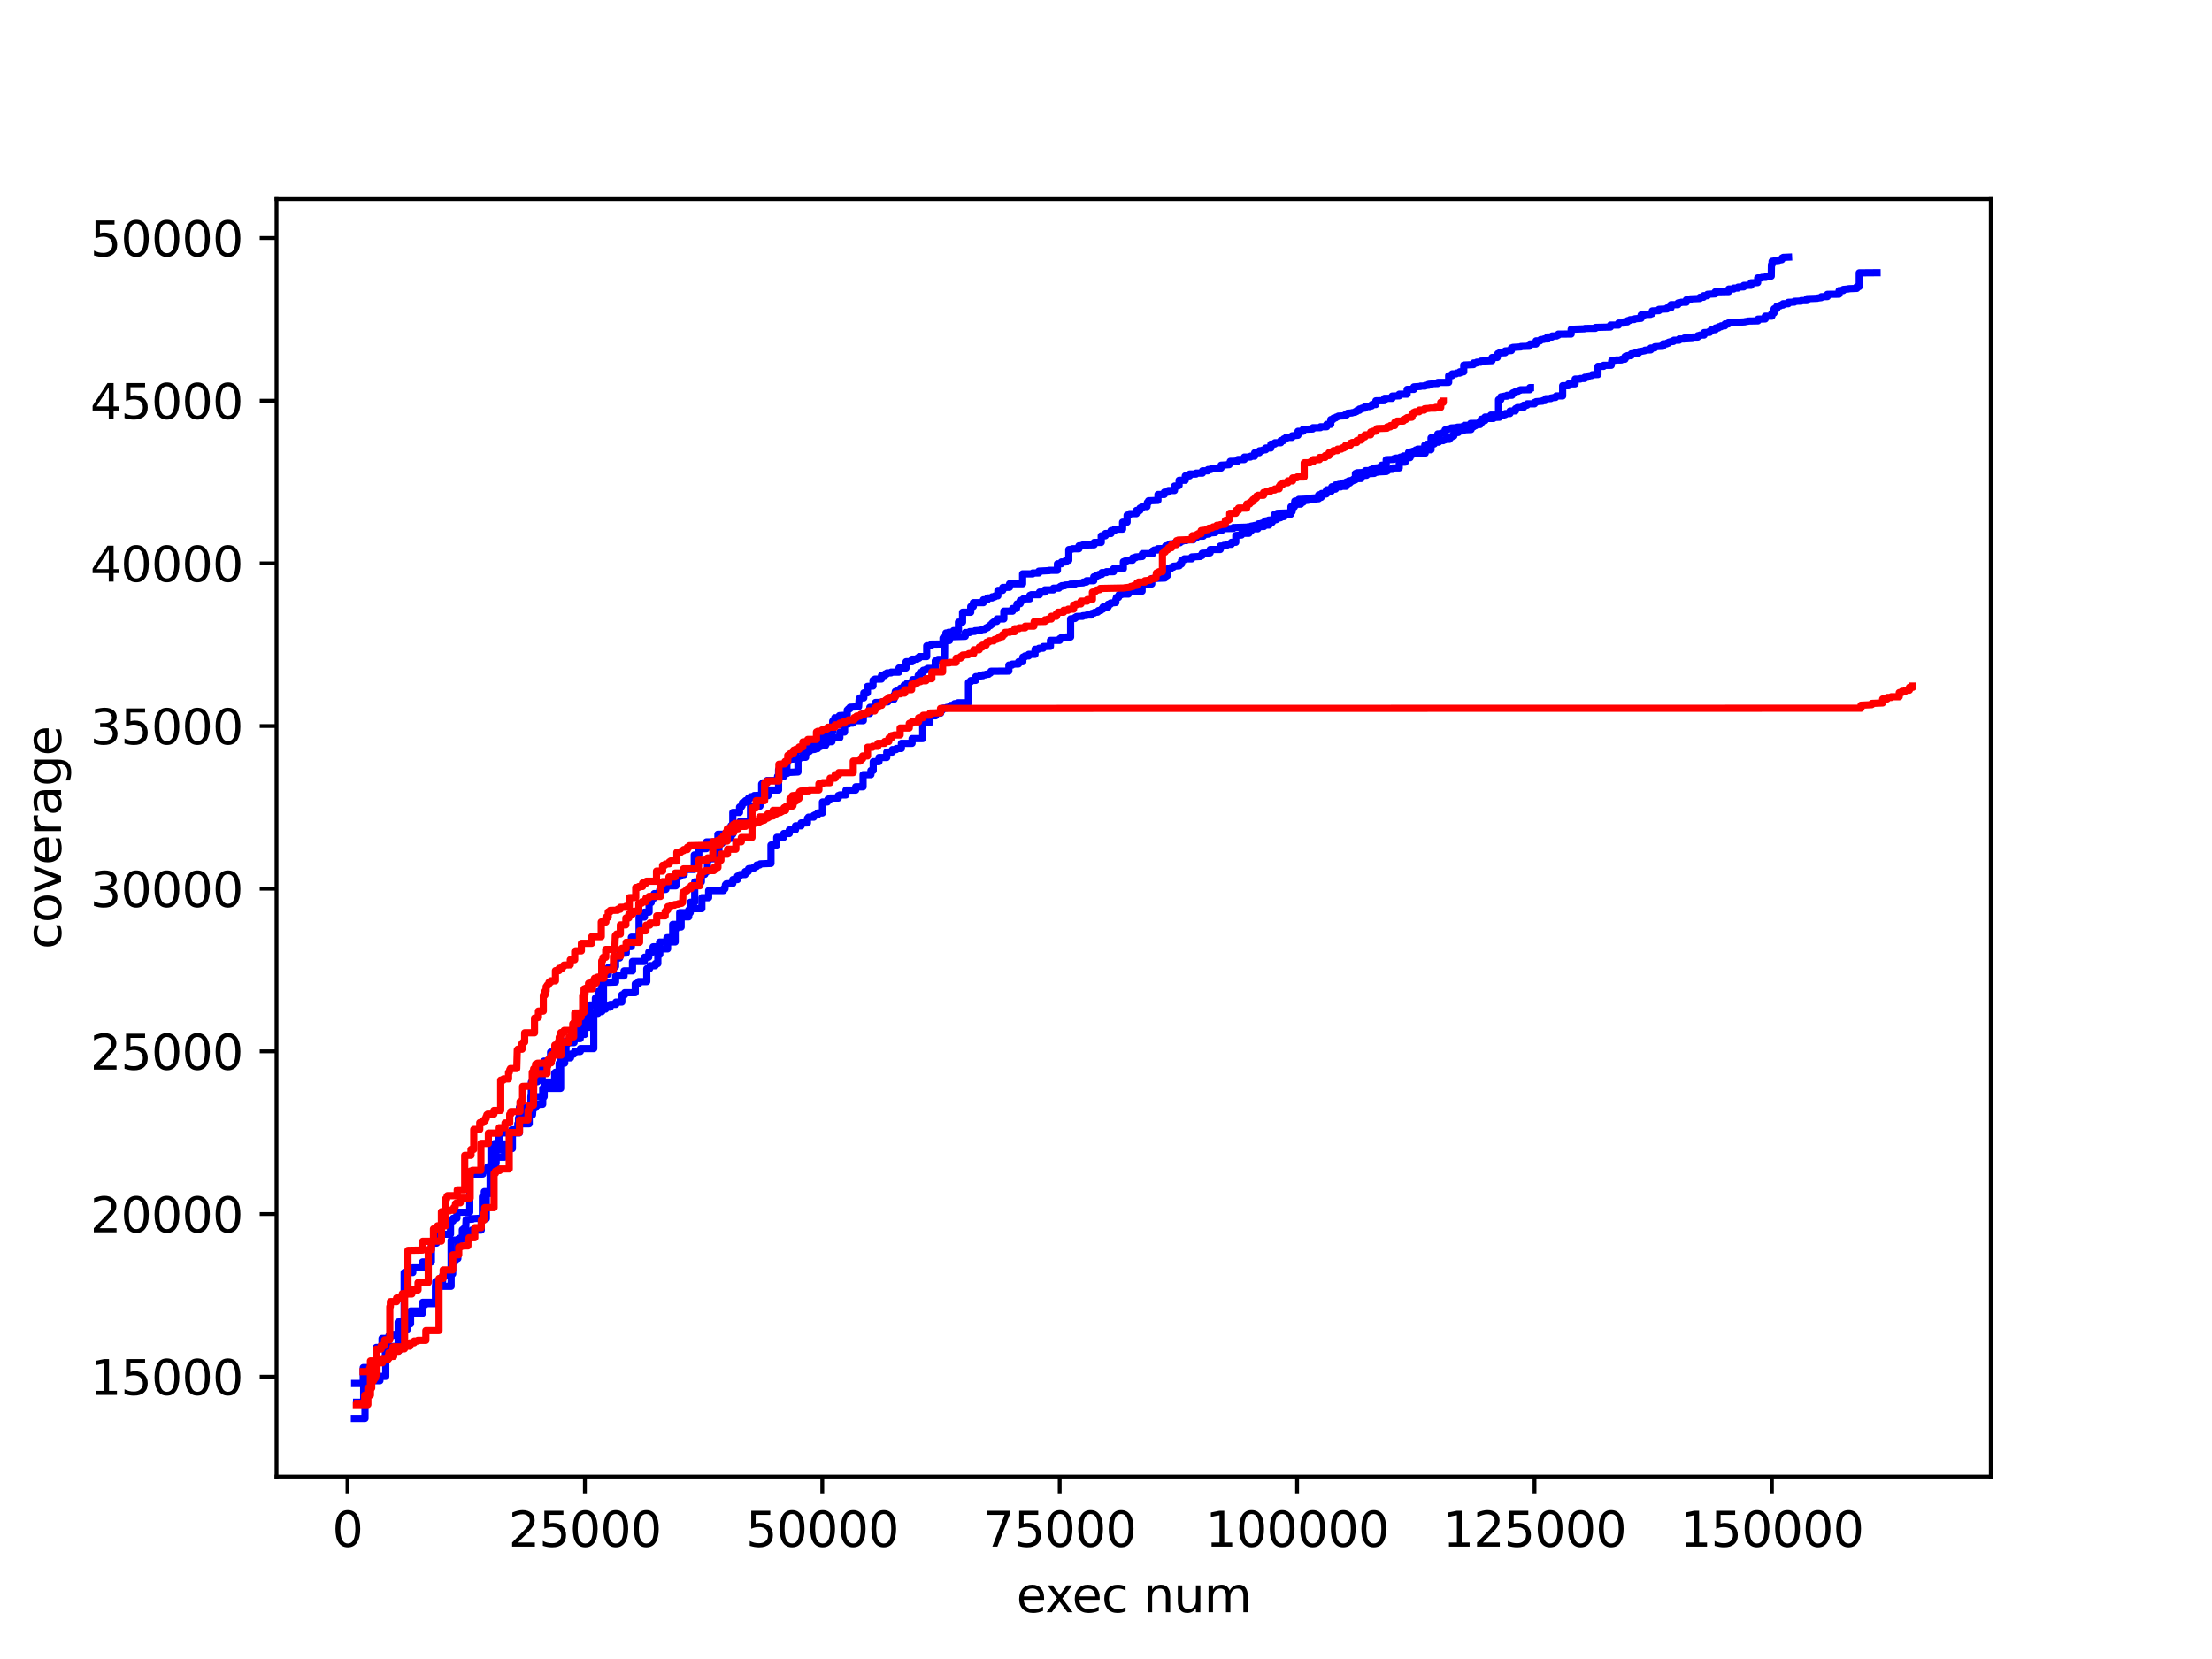 <?xml version="1.0" encoding="utf-8" standalone="no"?>
<!DOCTYPE svg PUBLIC "-//W3C//DTD SVG 1.1//EN"
  "http://www.w3.org/Graphics/SVG/1.1/DTD/svg11.dtd">
<svg xmlns:xlink="http://www.w3.org/1999/xlink" width="460.8pt" height="345.6pt" viewBox="0 0 460.8 345.6" xmlns="http://www.w3.org/2000/svg" version="1.1">
 <defs>
  <style type="text/css">*{stroke-linejoin: round; stroke-linecap: butt}</style>
 </defs>
 <g id="figure_1">
  <g id="patch_1">
   <path d="M 0 345.6 
L 460.8 345.6 
L 460.8 0 
L 0 0 
z
" style="fill: #ffffff"/>
  </g>
  <g id="axes_1">
   <g id="patch_2">
    <path d="M 57.6 307.584 
L 414.72 307.584 
L 414.72 41.472 
L 57.6 41.472 
z
" style="fill: #ffffff"/>
   </g>
   <g id="matplotlib.axis_1">
    <g id="xtick_1">
     <g id="line2d_1">
      <defs>
       <path id="m24e486a18a" d="M 0 0 
L 0 3.5 
" style="stroke: #000000; stroke-width: 0.8"/>
      </defs>
      <g>
       <use xlink:href="#m24e486a18a" x="72.387" y="307.584" style="stroke: #000000; stroke-width: 0.8"/>
      </g>
     </g>
     <g id="text_1">
      <!-- 0 -->
      <g transform="translate(69.205 322.182) scale(0.1 -0.1)">
       <defs>
        <path id="DejaVuSans-30" d="M 2034 4250 
Q 1547 4250 1301 3770 
Q 1056 3291 1056 2328 
Q 1056 1369 1301 889 
Q 1547 409 2034 409 
Q 2525 409 2770 889 
Q 3016 1369 3016 2328 
Q 3016 3291 2770 3770 
Q 2525 4250 2034 4250 
z
M 2034 4750 
Q 2819 4750 3233 4129 
Q 3647 3509 3647 2328 
Q 3647 1150 3233 529 
Q 2819 -91 2034 -91 
Q 1250 -91 836 529 
Q 422 1150 422 2328 
Q 422 3509 836 4129 
Q 1250 4750 2034 4750 
z
" transform="scale(0.016)"/>
       </defs>
       <use xlink:href="#DejaVuSans-30"/>
      </g>
     </g>
    </g>
    <g id="xtick_2">
     <g id="line2d_2">
      <g>
       <use xlink:href="#m24e486a18a" x="121.842" y="307.584" style="stroke: #000000; stroke-width: 0.8"/>
      </g>
     </g>
     <g id="text_2">
      <!-- 25000 -->
      <g transform="translate(105.936 322.182) scale(0.1 -0.1)">
       <defs>
        <path id="DejaVuSans-32" d="M 1228 531 
L 3431 531 
L 3431 0 
L 469 0 
L 469 531 
Q 828 903 1448 1529 
Q 2069 2156 2228 2338 
Q 2531 2678 2651 2914 
Q 2772 3150 2772 3378 
Q 2772 3750 2511 3984 
Q 2250 4219 1831 4219 
Q 1534 4219 1204 4116 
Q 875 4013 500 3803 
L 500 4441 
Q 881 4594 1212 4672 
Q 1544 4750 1819 4750 
Q 2544 4750 2975 4387 
Q 3406 4025 3406 3419 
Q 3406 3131 3298 2873 
Q 3191 2616 2906 2266 
Q 2828 2175 2409 1742 
Q 1991 1309 1228 531 
z
" transform="scale(0.016)"/>
        <path id="DejaVuSans-35" d="M 691 4666 
L 3169 4666 
L 3169 4134 
L 1269 4134 
L 1269 2991 
Q 1406 3038 1543 3061 
Q 1681 3084 1819 3084 
Q 2600 3084 3056 2656 
Q 3513 2228 3513 1497 
Q 3513 744 3044 326 
Q 2575 -91 1722 -91 
Q 1428 -91 1123 -41 
Q 819 9 494 109 
L 494 744 
Q 775 591 1075 516 
Q 1375 441 1709 441 
Q 2250 441 2565 725 
Q 2881 1009 2881 1497 
Q 2881 1984 2565 2268 
Q 2250 2553 1709 2553 
Q 1456 2553 1204 2497 
Q 953 2441 691 2322 
L 691 4666 
z
" transform="scale(0.016)"/>
       </defs>
       <use xlink:href="#DejaVuSans-32"/>
       <use xlink:href="#DejaVuSans-35" x="63.623"/>
       <use xlink:href="#DejaVuSans-30" x="127.246"/>
       <use xlink:href="#DejaVuSans-30" x="190.869"/>
       <use xlink:href="#DejaVuSans-30" x="254.492"/>
      </g>
     </g>
    </g>
    <g id="xtick_3">
     <g id="line2d_3">
      <g>
       <use xlink:href="#m24e486a18a" x="171.298" y="307.584" style="stroke: #000000; stroke-width: 0.8"/>
      </g>
     </g>
     <g id="text_3">
      <!-- 50000 -->
      <g transform="translate(155.392 322.182) scale(0.1 -0.1)">
       <use xlink:href="#DejaVuSans-35"/>
       <use xlink:href="#DejaVuSans-30" x="63.623"/>
       <use xlink:href="#DejaVuSans-30" x="127.246"/>
       <use xlink:href="#DejaVuSans-30" x="190.869"/>
       <use xlink:href="#DejaVuSans-30" x="254.492"/>
      </g>
     </g>
    </g>
    <g id="xtick_4">
     <g id="line2d_4">
      <g>
       <use xlink:href="#m24e486a18a" x="220.754" y="307.584" style="stroke: #000000; stroke-width: 0.8"/>
      </g>
     </g>
     <g id="text_4">
      <!-- 75000 -->
      <g transform="translate(204.847 322.182) scale(0.1 -0.1)">
       <defs>
        <path id="DejaVuSans-37" d="M 525 4666 
L 3525 4666 
L 3525 4397 
L 1831 0 
L 1172 0 
L 2766 4134 
L 525 4134 
L 525 4666 
z
" transform="scale(0.016)"/>
       </defs>
       <use xlink:href="#DejaVuSans-37"/>
       <use xlink:href="#DejaVuSans-35" x="63.623"/>
       <use xlink:href="#DejaVuSans-30" x="127.246"/>
       <use xlink:href="#DejaVuSans-30" x="190.869"/>
       <use xlink:href="#DejaVuSans-30" x="254.492"/>
      </g>
     </g>
    </g>
    <g id="xtick_5">
     <g id="line2d_5">
      <g>
       <use xlink:href="#m24e486a18a" x="270.209" y="307.584" style="stroke: #000000; stroke-width: 0.8"/>
      </g>
     </g>
     <g id="text_5">
      <!-- 100000 -->
      <g transform="translate(251.122 322.182) scale(0.1 -0.1)">
       <defs>
        <path id="DejaVuSans-31" d="M 794 531 
L 1825 531 
L 1825 4091 
L 703 3866 
L 703 4441 
L 1819 4666 
L 2450 4666 
L 2450 531 
L 3481 531 
L 3481 0 
L 794 0 
L 794 531 
z
" transform="scale(0.016)"/>
       </defs>
       <use xlink:href="#DejaVuSans-31"/>
       <use xlink:href="#DejaVuSans-30" x="63.623"/>
       <use xlink:href="#DejaVuSans-30" x="127.246"/>
       <use xlink:href="#DejaVuSans-30" x="190.869"/>
       <use xlink:href="#DejaVuSans-30" x="254.492"/>
       <use xlink:href="#DejaVuSans-30" x="318.115"/>
      </g>
     </g>
    </g>
    <g id="xtick_6">
     <g id="line2d_6">
      <g>
       <use xlink:href="#m24e486a18a" x="319.665" y="307.584" style="stroke: #000000; stroke-width: 0.8"/>
      </g>
     </g>
     <g id="text_6">
      <!-- 125000 -->
      <g transform="translate(300.577 322.182) scale(0.1 -0.1)">
       <use xlink:href="#DejaVuSans-31"/>
       <use xlink:href="#DejaVuSans-32" x="63.623"/>
       <use xlink:href="#DejaVuSans-35" x="127.246"/>
       <use xlink:href="#DejaVuSans-30" x="190.869"/>
       <use xlink:href="#DejaVuSans-30" x="254.492"/>
       <use xlink:href="#DejaVuSans-30" x="318.115"/>
      </g>
     </g>
    </g>
    <g id="xtick_7">
     <g id="line2d_7">
      <g>
       <use xlink:href="#m24e486a18a" x="369.121" y="307.584" style="stroke: #000000; stroke-width: 0.8"/>
      </g>
     </g>
     <g id="text_7">
      <!-- 150000 -->
      <g transform="translate(350.033 322.182) scale(0.1 -0.1)">
       <use xlink:href="#DejaVuSans-31"/>
       <use xlink:href="#DejaVuSans-35" x="63.623"/>
       <use xlink:href="#DejaVuSans-30" x="127.246"/>
       <use xlink:href="#DejaVuSans-30" x="190.869"/>
       <use xlink:href="#DejaVuSans-30" x="254.492"/>
       <use xlink:href="#DejaVuSans-30" x="318.115"/>
      </g>
     </g>
    </g>
    <g id="text_8">
     <!-- exec num -->
     <g transform="translate(211.745 335.861) scale(0.1 -0.1)">
      <defs>
       <path id="DejaVuSans-65" d="M 3597 1894 
L 3597 1613 
L 953 1613 
Q 991 1019 1311 708 
Q 1631 397 2203 397 
Q 2534 397 2845 478 
Q 3156 559 3463 722 
L 3463 178 
Q 3153 47 2828 -22 
Q 2503 -91 2169 -91 
Q 1331 -91 842 396 
Q 353 884 353 1716 
Q 353 2575 817 3079 
Q 1281 3584 2069 3584 
Q 2775 3584 3186 3129 
Q 3597 2675 3597 1894 
z
M 3022 2063 
Q 3016 2534 2758 2815 
Q 2500 3097 2075 3097 
Q 1594 3097 1305 2825 
Q 1016 2553 972 2059 
L 3022 2063 
z
" transform="scale(0.016)"/>
       <path id="DejaVuSans-78" d="M 3513 3500 
L 2247 1797 
L 3578 0 
L 2900 0 
L 1881 1375 
L 863 0 
L 184 0 
L 1544 1831 
L 300 3500 
L 978 3500 
L 1906 2253 
L 2834 3500 
L 3513 3500 
z
" transform="scale(0.016)"/>
       <path id="DejaVuSans-63" d="M 3122 3366 
L 3122 2828 
Q 2878 2963 2633 3030 
Q 2388 3097 2138 3097 
Q 1578 3097 1268 2742 
Q 959 2388 959 1747 
Q 959 1106 1268 751 
Q 1578 397 2138 397 
Q 2388 397 2633 464 
Q 2878 531 3122 666 
L 3122 134 
Q 2881 22 2623 -34 
Q 2366 -91 2075 -91 
Q 1284 -91 818 406 
Q 353 903 353 1747 
Q 353 2603 823 3093 
Q 1294 3584 2113 3584 
Q 2378 3584 2631 3529 
Q 2884 3475 3122 3366 
z
" transform="scale(0.016)"/>
       <path id="DejaVuSans-20" transform="scale(0.016)"/>
       <path id="DejaVuSans-6e" d="M 3513 2113 
L 3513 0 
L 2938 0 
L 2938 2094 
Q 2938 2591 2744 2837 
Q 2550 3084 2163 3084 
Q 1697 3084 1428 2787 
Q 1159 2491 1159 1978 
L 1159 0 
L 581 0 
L 581 3500 
L 1159 3500 
L 1159 2956 
Q 1366 3272 1645 3428 
Q 1925 3584 2291 3584 
Q 2894 3584 3203 3211 
Q 3513 2838 3513 2113 
z
" transform="scale(0.016)"/>
       <path id="DejaVuSans-75" d="M 544 1381 
L 544 3500 
L 1119 3500 
L 1119 1403 
Q 1119 906 1312 657 
Q 1506 409 1894 409 
Q 2359 409 2629 706 
Q 2900 1003 2900 1516 
L 2900 3500 
L 3475 3500 
L 3475 0 
L 2900 0 
L 2900 538 
Q 2691 219 2414 64 
Q 2138 -91 1772 -91 
Q 1169 -91 856 284 
Q 544 659 544 1381 
z
M 1991 3584 
L 1991 3584 
z
" transform="scale(0.016)"/>
       <path id="DejaVuSans-6d" d="M 3328 2828 
Q 3544 3216 3844 3400 
Q 4144 3584 4550 3584 
Q 5097 3584 5394 3201 
Q 5691 2819 5691 2113 
L 5691 0 
L 5113 0 
L 5113 2094 
Q 5113 2597 4934 2840 
Q 4756 3084 4391 3084 
Q 3944 3084 3684 2787 
Q 3425 2491 3425 1978 
L 3425 0 
L 2847 0 
L 2847 2094 
Q 2847 2600 2669 2842 
Q 2491 3084 2119 3084 
Q 1678 3084 1418 2786 
Q 1159 2488 1159 1978 
L 1159 0 
L 581 0 
L 581 3500 
L 1159 3500 
L 1159 2956 
Q 1356 3278 1631 3431 
Q 1906 3584 2284 3584 
Q 2666 3584 2933 3390 
Q 3200 3197 3328 2828 
z
" transform="scale(0.016)"/>
      </defs>
      <use xlink:href="#DejaVuSans-65"/>
      <use xlink:href="#DejaVuSans-78" x="59.773"/>
      <use xlink:href="#DejaVuSans-65" x="115.828"/>
      <use xlink:href="#DejaVuSans-63" x="177.352"/>
      <use xlink:href="#DejaVuSans-20" x="232.332"/>
      <use xlink:href="#DejaVuSans-6e" x="264.119"/>
      <use xlink:href="#DejaVuSans-75" x="327.498"/>
      <use xlink:href="#DejaVuSans-6d" x="390.877"/>
     </g>
    </g>
   </g>
   <g id="matplotlib.axis_2">
    <g id="ytick_1">
     <g id="line2d_8">
      <defs>
       <path id="md7d2d23062" d="M 0 0 
L -3.5 0 
" style="stroke: #000000; stroke-width: 0.8"/>
      </defs>
      <g>
       <use xlink:href="#md7d2d23062" x="57.6" y="286.793" style="stroke: #000000; stroke-width: 0.8"/>
      </g>
     </g>
     <g id="text_9">
      <!-- 15000 -->
      <g transform="translate(18.788 290.592) scale(0.1 -0.1)">
       <use xlink:href="#DejaVuSans-31"/>
       <use xlink:href="#DejaVuSans-35" x="63.623"/>
       <use xlink:href="#DejaVuSans-30" x="127.246"/>
       <use xlink:href="#DejaVuSans-30" x="190.869"/>
       <use xlink:href="#DejaVuSans-30" x="254.492"/>
      </g>
     </g>
    </g>
    <g id="ytick_2">
     <g id="line2d_9">
      <g>
       <use xlink:href="#md7d2d23062" x="57.6" y="252.905" style="stroke: #000000; stroke-width: 0.8"/>
      </g>
     </g>
     <g id="text_10">
      <!-- 20000 -->
      <g transform="translate(18.788 256.705) scale(0.1 -0.1)">
       <use xlink:href="#DejaVuSans-32"/>
       <use xlink:href="#DejaVuSans-30" x="63.623"/>
       <use xlink:href="#DejaVuSans-30" x="127.246"/>
       <use xlink:href="#DejaVuSans-30" x="190.869"/>
       <use xlink:href="#DejaVuSans-30" x="254.492"/>
      </g>
     </g>
    </g>
    <g id="ytick_3">
     <g id="line2d_10">
      <g>
       <use xlink:href="#md7d2d23062" x="57.6" y="219.018" style="stroke: #000000; stroke-width: 0.8"/>
      </g>
     </g>
     <g id="text_11">
      <!-- 25000 -->
      <g transform="translate(18.788 222.818) scale(0.1 -0.1)">
       <use xlink:href="#DejaVuSans-32"/>
       <use xlink:href="#DejaVuSans-35" x="63.623"/>
       <use xlink:href="#DejaVuSans-30" x="127.246"/>
       <use xlink:href="#DejaVuSans-30" x="190.869"/>
       <use xlink:href="#DejaVuSans-30" x="254.492"/>
      </g>
     </g>
    </g>
    <g id="ytick_4">
     <g id="line2d_11">
      <g>
       <use xlink:href="#md7d2d23062" x="57.6" y="185.131" style="stroke: #000000; stroke-width: 0.8"/>
      </g>
     </g>
     <g id="text_12">
      <!-- 30000 -->
      <g transform="translate(18.788 188.93) scale(0.1 -0.1)">
       <defs>
        <path id="DejaVuSans-33" d="M 2597 2516 
Q 3050 2419 3304 2112 
Q 3559 1806 3559 1356 
Q 3559 666 3084 287 
Q 2609 -91 1734 -91 
Q 1441 -91 1130 -33 
Q 819 25 488 141 
L 488 750 
Q 750 597 1062 519 
Q 1375 441 1716 441 
Q 2309 441 2620 675 
Q 2931 909 2931 1356 
Q 2931 1769 2642 2001 
Q 2353 2234 1838 2234 
L 1294 2234 
L 1294 2753 
L 1863 2753 
Q 2328 2753 2575 2939 
Q 2822 3125 2822 3475 
Q 2822 3834 2567 4026 
Q 2313 4219 1838 4219 
Q 1578 4219 1281 4162 
Q 984 4106 628 3988 
L 628 4550 
Q 988 4650 1302 4700 
Q 1616 4750 1894 4750 
Q 2613 4750 3031 4423 
Q 3450 4097 3450 3541 
Q 3450 3153 3228 2886 
Q 3006 2619 2597 2516 
z
" transform="scale(0.016)"/>
       </defs>
       <use xlink:href="#DejaVuSans-33"/>
       <use xlink:href="#DejaVuSans-30" x="63.623"/>
       <use xlink:href="#DejaVuSans-30" x="127.246"/>
       <use xlink:href="#DejaVuSans-30" x="190.869"/>
       <use xlink:href="#DejaVuSans-30" x="254.492"/>
      </g>
     </g>
    </g>
    <g id="ytick_5">
     <g id="line2d_12">
      <g>
       <use xlink:href="#md7d2d23062" x="57.6" y="151.244" style="stroke: #000000; stroke-width: 0.8"/>
      </g>
     </g>
     <g id="text_13">
      <!-- 35000 -->
      <g transform="translate(18.788 155.043) scale(0.1 -0.1)">
       <use xlink:href="#DejaVuSans-33"/>
       <use xlink:href="#DejaVuSans-35" x="63.623"/>
       <use xlink:href="#DejaVuSans-30" x="127.246"/>
       <use xlink:href="#DejaVuSans-30" x="190.869"/>
       <use xlink:href="#DejaVuSans-30" x="254.492"/>
      </g>
     </g>
    </g>
    <g id="ytick_6">
     <g id="line2d_13">
      <g>
       <use xlink:href="#md7d2d23062" x="57.6" y="117.357" style="stroke: #000000; stroke-width: 0.8"/>
      </g>
     </g>
     <g id="text_14">
      <!-- 40000 -->
      <g transform="translate(18.788 121.156) scale(0.1 -0.1)">
       <defs>
        <path id="DejaVuSans-34" d="M 2419 4116 
L 825 1625 
L 2419 1625 
L 2419 4116 
z
M 2253 4666 
L 3047 4666 
L 3047 1625 
L 3713 1625 
L 3713 1100 
L 3047 1100 
L 3047 0 
L 2419 0 
L 2419 1100 
L 313 1100 
L 313 1709 
L 2253 4666 
z
" transform="scale(0.016)"/>
       </defs>
       <use xlink:href="#DejaVuSans-34"/>
       <use xlink:href="#DejaVuSans-30" x="63.623"/>
       <use xlink:href="#DejaVuSans-30" x="127.246"/>
       <use xlink:href="#DejaVuSans-30" x="190.869"/>
       <use xlink:href="#DejaVuSans-30" x="254.492"/>
      </g>
     </g>
    </g>
    <g id="ytick_7">
     <g id="line2d_14">
      <g>
       <use xlink:href="#md7d2d23062" x="57.6" y="83.47" style="stroke: #000000; stroke-width: 0.8"/>
      </g>
     </g>
     <g id="text_15">
      <!-- 45000 -->
      <g transform="translate(18.788 87.269) scale(0.1 -0.1)">
       <use xlink:href="#DejaVuSans-34"/>
       <use xlink:href="#DejaVuSans-35" x="63.623"/>
       <use xlink:href="#DejaVuSans-30" x="127.246"/>
       <use xlink:href="#DejaVuSans-30" x="190.869"/>
       <use xlink:href="#DejaVuSans-30" x="254.492"/>
      </g>
     </g>
    </g>
    <g id="ytick_8">
     <g id="line2d_15">
      <g>
       <use xlink:href="#md7d2d23062" x="57.6" y="49.583" style="stroke: #000000; stroke-width: 0.8"/>
      </g>
     </g>
     <g id="text_16">
      <!-- 50000 -->
      <g transform="translate(18.788 53.382) scale(0.1 -0.1)">
       <use xlink:href="#DejaVuSans-35"/>
       <use xlink:href="#DejaVuSans-30" x="63.623"/>
       <use xlink:href="#DejaVuSans-30" x="127.246"/>
       <use xlink:href="#DejaVuSans-30" x="190.869"/>
       <use xlink:href="#DejaVuSans-30" x="254.492"/>
      </g>
     </g>
    </g>
    <g id="text_17">
     <!-- coverage -->
     <g transform="translate(12.708 197.743) rotate(-90) scale(0.1 -0.1)">
      <defs>
       <path id="DejaVuSans-6f" d="M 1959 3097 
Q 1497 3097 1228 2736 
Q 959 2375 959 1747 
Q 959 1119 1226 758 
Q 1494 397 1959 397 
Q 2419 397 2687 759 
Q 2956 1122 2956 1747 
Q 2956 2369 2687 2733 
Q 2419 3097 1959 3097 
z
M 1959 3584 
Q 2709 3584 3137 3096 
Q 3566 2609 3566 1747 
Q 3566 888 3137 398 
Q 2709 -91 1959 -91 
Q 1206 -91 779 398 
Q 353 888 353 1747 
Q 353 2609 779 3096 
Q 1206 3584 1959 3584 
z
" transform="scale(0.016)"/>
       <path id="DejaVuSans-76" d="M 191 3500 
L 800 3500 
L 1894 563 
L 2988 3500 
L 3597 3500 
L 2284 0 
L 1503 0 
L 191 3500 
z
" transform="scale(0.016)"/>
       <path id="DejaVuSans-72" d="M 2631 2963 
Q 2534 3019 2420 3045 
Q 2306 3072 2169 3072 
Q 1681 3072 1420 2755 
Q 1159 2438 1159 1844 
L 1159 0 
L 581 0 
L 581 3500 
L 1159 3500 
L 1159 2956 
Q 1341 3275 1631 3429 
Q 1922 3584 2338 3584 
Q 2397 3584 2469 3576 
Q 2541 3569 2628 3553 
L 2631 2963 
z
" transform="scale(0.016)"/>
       <path id="DejaVuSans-61" d="M 2194 1759 
Q 1497 1759 1228 1600 
Q 959 1441 959 1056 
Q 959 750 1161 570 
Q 1363 391 1709 391 
Q 2188 391 2477 730 
Q 2766 1069 2766 1631 
L 2766 1759 
L 2194 1759 
z
M 3341 1997 
L 3341 0 
L 2766 0 
L 2766 531 
Q 2569 213 2275 61 
Q 1981 -91 1556 -91 
Q 1019 -91 701 211 
Q 384 513 384 1019 
Q 384 1609 779 1909 
Q 1175 2209 1959 2209 
L 2766 2209 
L 2766 2266 
Q 2766 2663 2505 2880 
Q 2244 3097 1772 3097 
Q 1472 3097 1187 3025 
Q 903 2953 641 2809 
L 641 3341 
Q 956 3463 1253 3523 
Q 1550 3584 1831 3584 
Q 2591 3584 2966 3190 
Q 3341 2797 3341 1997 
z
" transform="scale(0.016)"/>
       <path id="DejaVuSans-67" d="M 2906 1791 
Q 2906 2416 2648 2759 
Q 2391 3103 1925 3103 
Q 1463 3103 1205 2759 
Q 947 2416 947 1791 
Q 947 1169 1205 825 
Q 1463 481 1925 481 
Q 2391 481 2648 825 
Q 2906 1169 2906 1791 
z
M 3481 434 
Q 3481 -459 3084 -895 
Q 2688 -1331 1869 -1331 
Q 1566 -1331 1297 -1286 
Q 1028 -1241 775 -1147 
L 775 -588 
Q 1028 -725 1275 -790 
Q 1522 -856 1778 -856 
Q 2344 -856 2625 -561 
Q 2906 -266 2906 331 
L 2906 616 
Q 2728 306 2450 153 
Q 2172 0 1784 0 
Q 1141 0 747 490 
Q 353 981 353 1791 
Q 353 2603 747 3093 
Q 1141 3584 1784 3584 
Q 2172 3584 2450 3431 
Q 2728 3278 2906 2969 
L 2906 3500 
L 3481 3500 
L 3481 434 
z
" transform="scale(0.016)"/>
      </defs>
      <use xlink:href="#DejaVuSans-63"/>
      <use xlink:href="#DejaVuSans-6f" x="54.98"/>
      <use xlink:href="#DejaVuSans-76" x="116.162"/>
      <use xlink:href="#DejaVuSans-65" x="175.342"/>
      <use xlink:href="#DejaVuSans-72" x="236.865"/>
      <use xlink:href="#DejaVuSans-61" x="277.979"/>
      <use xlink:href="#DejaVuSans-67" x="339.258"/>
      <use xlink:href="#DejaVuSans-65" x="402.734"/>
     </g>
    </g>
   </g>
   <g id="line2d_16">
    <path d="M 74.288 292.126 
L 75.761 292.126 
L 75.761 288.656 
L 76.836 288.656 
L 76.836 287.626 
L 79.144 287.626 
L 79.144 286.725 
L 79.144 286.725 
L 80.357 286.725 
L 80.357 280.483 
L 82.94 280.483 
L 82.94 275.393 
L 84.193 275.393 
L 84.193 265.105 
L 85.995 265.105 
L 85.995 264.115 
L 88.023 264.115 
L 88.023 262.889 
L 89.862 262.889 
L 89.862 258.964 
L 90.96 258.964 
L 90.96 257.114 
L 93.846 257.114 
L 93.846 254.369 
L 94.386 254.369 
L 94.386 253.787 
L 95.184 253.787 
L 95.184 252.533 
L 97.858 252.533 
L 97.858 244.576 
L 100.58 244.576 
L 100.58 243.824 
L 101.587 243.824 
L 101.587 243.078 
L 102.024 243.078 
L 102.024 242.929 
L 102.711 242.929 
L 102.711 242.095 
L 103.334 242.095 
L 103.334 241.065 
L 105.105 241.065 
L 105.105 239.263 
L 106.739 239.263 
L 106.739 235.582 
L 108.018 235.582 
L 108.018 232.919 
L 109.237 232.919 
L 109.237 231.543 
L 110.685 231.543 
L 110.685 225.43 
L 111.947 225.335 
L 111.947 225.016 
L 112.95 225.016 
L 112.95 222.353 
L 113.32 222.353 
L 113.32 221.052 
L 114.699 221.052 
L 114.699 219.181 
L 115.941 219.181 
L 115.941 218.93 
L 116.026 218.93 
L 116.679 218.93 
L 116.679 217.493 
L 117.148 217.473 
L 117.148 217.378 
L 117.785 217.297 
L 117.785 216.931 
L 117.834 216.931 
L 118.833 216.897 
L 118.833 216.362 
L 120.879 216.362 
L 120.879 215.487 
L 121.819 215.487 
L 121.819 211.95 
L 122.899 211.95 
L 122.899 209.361 
L 124.028 209.361 
L 124.028 207.917 
L 124.547 207.917 
L 124.612 206.541 
L 125.369 206.446 
L 125.369 204.826 
L 125.753 204.718 
L 125.842 204.657 
L 128.242 204.576 
L 128.242 203.315 
L 130 203.315 
L 130 202.251 
L 131.759 202.251 
L 131.759 200.292 
L 134.252 200.292 
L 134.252 199.405 
L 135.152 199.405 
L 135.152 198.32 
L 135.152 198.32 
L 136.046 198.32 
L 136.046 197.229 
L 137.399 197.229 
L 137.399 196.253 
L 138.932 196.253 
L 138.932 195.338 
L 140.137 195.291 
L 140.137 192.566 
L 141.599 192.566 
L 141.599 190.119 
L 143.793 190.119 
L 143.793 187.964 
L 144.722 187.964 
L 144.722 183.708 
L 146.105 183.708 
L 146.105 182.142 
L 146.827 182.142 
L 146.914 181.546 
L 147.371 181.546 
L 147.371 179.113 
L 147.682 179.113 
L 147.682 178.923 
L 147.777 178.923 
L 149.765 178.855 
L 149.765 175.711 
L 150.41 175.711 
L 150.41 174.66 
L 152.281 174.66 
L 152.281 171.997 
L 154.186 171.997 
L 154.186 171.095 
L 156.347 171.095 
L 156.347 167.937 
L 158.315 167.937 
L 158.315 166.48 
L 158.548 166.48 
L 158.548 166.127 
L 158.999 166.107 
L 158.999 165.985 
L 159.142 165.985 
L 159.142 165.761 
L 160 165.761 
L 160 164.582 
L 162.192 164.582 
L 162.192 160.346 
L 163.931 160.346 
L 163.931 158.889 
L 164.085 158.889 
L 164.184 158.184 
L 165.702 158.11 
L 165.702 156.402 
L 166.752 156.402 
L 166.752 155.853 
L 168.244 155.853 
L 168.244 155.087 
L 169.383 155.087 
L 169.383 154.558 
L 171.138 154.558 
L 171.138 153.528 
L 172.867 153.528 
L 172.867 152.545 
L 173.46 152.545 
L 173.46 150.228 
L 173.893 150.228 
L 173.893 149.529 
L 173.947 149.529 
L 174.758 149.529 
L 174.863 149.082 
L 176.497 148.981 
L 176.497 147.91 
L 176.724 147.91 
L 176.724 147.666 
L 177.057 147.666 
L 177.057 147.334 
L 178.863 147.225 
L 178.969 145.748 
L 179.094 145.748 
L 179.094 145.395 
L 179.947 145.395 
L 179.947 144.338 
L 180.702 144.338 
L 180.702 142.989 
L 181.868 142.928 
L 181.868 141.715 
L 182.261 141.613 
L 182.261 141.471 
L 183.624 141.464 
L 183.624 140.712 
L 184.378 140.712 
L 184.378 140.387 
L 184.378 140.387 
L 184.783 140.387 
L 184.783 140.177 
L 185.63 140.177 
L 185.63 140.021 
L 187.266 140.021 
L 187.266 139.16 
L 188.75 139.16 
L 188.75 137.852 
L 190.024 137.852 
L 190.024 137.317 
L 190.121 137.317 
L 191.086 137.317 
L 191.086 137.106 
L 191.486 137.106 
L 191.486 136.781 
L 193.051 136.781 
L 193.051 134.531 
L 193.933 134.531 
L 194.032 134.185 
L 196.441 134.172 
L 196.441 132.918 
L 196.459 132.918 
L 197.048 132.918 
L 197.048 131.868 
L 197.591 131.868 
L 197.591 131.725 
L 198.639 131.725 
L 198.639 131.366 
L 199.66 131.366 
L 199.66 129.604 
L 200.518 129.604 
L 200.518 127.544 
L 202.216 127.544 
L 202.216 126.357 
L 202.76 126.357 
L 202.76 125.551 
L 204.859 125.551 
L 204.859 124.941 
L 205.713 124.941 
L 205.713 124.568 
L 206.675 124.568 
L 206.675 124.324 
L 207.278 124.324 
L 207.278 124.128 
L 207.879 124.128 
L 207.879 122.989 
L 208.894 122.989 
L 208.894 122.379 
L 210.305 122.345 
L 210.305 121.607 
L 213.029 121.607 
L 213.029 119.546 
L 215.129 119.546 
L 215.129 119.363 
L 216.411 119.363 
L 216.411 118.977 
L 218.623 118.868 
L 218.623 118.807 
L 220.283 118.807 
L 220.283 117.445 
L 221.125 117.445 
L 221.125 117.066 
L 222.041 117.066 
L 222.041 116.72 
L 222.647 116.72 
L 222.647 114.483 
L 223.396 114.402 
L 223.396 114.321 
L 224.767 114.321 
L 224.767 113.704 
L 225.513 113.704 
L 225.513 113.548 
L 227.94 113.501 
L 227.94 112.999 
L 229.41 112.999 
L 229.41 111.623 
L 230.275 111.623 
L 230.275 111.149 
L 231.442 111.149 
L 231.442 110.539 
L 232.19 110.539 
L 232.19 110.234 
L 233.855 110.234 
L 233.855 108.784 
L 234.795 108.784 
L 234.795 107.326 
L 234.882 107.326 
L 235.244 107.306 
L 235.309 107.008 
L 236.73 107.008 
L 236.73 106.337 
L 237.472 106.337 
L 237.472 105.835 
L 237.911 105.835 
L 237.911 105.53 
L 238.949 105.53 
L 239.011 104.67 
L 239.058 104.67 
L 239.254 104.663 
L 239.254 104.324 
L 241.226 104.243 
L 241.226 103.009 
L 242.554 103.009 
L 242.554 102.521 
L 243.386 102.521 
L 243.386 102.189 
L 244.666 102.189 
L 244.666 101.254 
L 245.418 101.254 
L 245.418 101.139 
L 245.509 101.139 
L 245.628 101.139 
L 245.628 100.054 
L 246.912 100.054 
L 246.912 99.133 
L 247.828 99.133 
L 247.828 98.753 
L 249.163 98.753 
L 249.163 98.563 
L 250.496 98.563 
L 250.496 98.082 
L 251.651 98.082 
L 251.651 97.811 
L 252.281 97.811 
L 252.281 97.662 
L 253.452 97.56 
L 253.452 97.513 
L 254.374 97.513 
L 254.374 96.91 
L 254.449 96.91 
L 256.073 96.801 
L 256.182 96.381 
L 256.288 96.381 
L 256.288 96.11 
L 256.381 96.11 
L 257.867 96.076 
L 257.867 95.73 
L 259.218 95.73 
L 259.218 95.215 
L 260.502 95.215 
L 260.502 95.032 
L 261.367 95.032 
L 261.367 94.321 
L 262.364 94.307 
L 262.364 93.907 
L 263.09 93.826 
L 263.09 93.731 
L 263.673 93.704 
L 263.673 93.331 
L 263.758 93.331 
L 264.751 93.331 
L 264.751 92.518 
L 265.584 92.504 
L 265.584 92.233 
L 266.811 92.233 
L 266.811 91.786 
L 267.426 91.786 
L 267.426 91.427 
L 267.914 91.406 
L 267.914 91.115 
L 269.159 91.115 
L 269.159 90.79 
L 270.393 90.681 
L 270.393 89.848 
L 271.459 89.848 
L 271.459 89.434 
L 273.465 89.373 
L 273.513 89.095 
L 275.07 89.095 
L 275.07 88.899 
L 276.375 88.899 
L 276.375 88.404 
L 277.222 88.404 
L 277.222 87.401 
L 277.681 87.401 
L 277.776 87.103 
L 278.255 87.055 
L 278.342 86.879 
L 278.727 86.791 
L 278.799 86.682 
L 280.174 86.615 
L 280.174 86.418 
L 280.261 86.418 
L 280.557 86.418 
L 280.611 86.235 
L 280.652 86.235 
L 280.718 86.235 
L 280.718 86.086 
L 280.777 86.086 
L 281.649 86.025 
L 281.649 85.964 
L 281.736 85.964 
L 282.354 85.856 
L 282.354 85.727 
L 282.441 85.727 
L 282.631 85.727 
L 282.725 85.476 
L 283.192 85.476 
L 283.192 85.198 
L 283.713 85.198 
L 283.713 85.022 
L 284.342 85.022 
L 284.342 84.697 
L 285.376 84.697 
L 285.376 84.568 
L 285.772 84.568 
L 285.772 84.276 
L 286.619 84.276 
L 286.619 83.49 
L 288.411 83.463 
L 288.411 82.982 
L 290.013 82.982 
L 290.013 82.508 
L 291.485 82.46 
L 291.485 82.108 
L 293.131 82.108 
L 293.131 81.118 
L 294.533 81.118 
L 294.533 80.59 
L 295.93 80.501 
L 295.93 80.42 
L 296.901 80.42 
L 296.901 80.264 
L 297.614 80.257 
L 297.614 80.054 
L 298.349 79.993 
L 298.349 79.925 
L 298.405 79.925 
L 299.527 79.891 
L 299.527 79.668 
L 301.784 79.654 
L 301.784 78.258 
L 302.52 78.258 
L 302.52 77.885 
L 302.589 77.885 
L 303.329 77.885 
L 303.424 77.723 
L 304.088 77.723 
L 304.088 77.452 
L 304.929 77.452 
L 304.929 76.049 
L 306.957 75.954 
L 306.957 75.615 
L 307.627 75.615 
L 307.627 75.452 
L 308.46 75.452 
L 308.46 75.235 
L 310.826 75.134 
L 310.826 74.47 
L 311.912 74.47 
L 312.021 73.67 
L 312.31 73.67 
L 312.31 73.528 
L 313.558 73.48 
L 313.558 73.101 
L 314.858 73.026 
L 314.858 72.484 
L 315.172 72.423 
L 315.172 72.369 
L 316.84 72.267 
L 316.84 72.179 
L 318.61 72.131 
L 318.715 71.664 
L 319.987 71.664 
L 319.987 71.013 
L 320.834 71.013 
L 320.927 70.749 
L 321.631 70.695 
L 321.631 70.606 
L 322.339 70.606 
L 322.339 70.213 
L 323.331 70.213 
L 323.331 69.996 
L 324.29 69.996 
L 324.29 69.854 
L 324.371 69.854 
L 324.634 69.827 
L 324.634 69.597 
L 324.703 69.597 
L 327.301 69.59 
L 327.301 68.6 
L 330.086 68.499 
L 330.175 68.417 
L 332.359 68.404 
L 332.359 68.207 
L 335.489 68.133 
L 335.489 67.719 
L 337.164 67.719 
L 337.164 67.306 
L 338.308 67.306 
L 338.308 67.055 
L 339.03 67.055 
L 339.03 66.811 
L 339.554 66.743 
L 339.554 66.601 
L 340.448 66.56 
L 340.557 66.418 
L 341.872 66.316 
L 341.872 65.611 
L 342.626 65.611 
L 342.626 65.489 
L 343.841 65.489 
L 343.841 65.347 
L 344.191 65.347 
L 344.191 64.764 
L 345.59 64.717 
L 345.59 64.439 
L 347.281 64.358 
L 347.281 64.148 
L 348.09 64.148 
L 348.09 63.47 
L 349.554 63.47 
L 349.554 63.111 
L 350.258 63.023 
L 350.258 62.962 
L 351.295 62.962 
L 351.295 62.46 
L 352.098 62.46 
L 352.098 62.27 
L 354.135 62.182 
L 354.135 61.925 
L 354.881 61.925 
L 354.881 61.599 
L 354.964 61.599 
L 355.702 61.599 
L 355.702 61.308 
L 357.311 61.22 
L 357.311 60.793 
L 360.135 60.745 
L 360.135 60.21 
L 361.166 60.21 
L 361.166 60.013 
L 362.066 60.013 
L 362.066 59.81 
L 363.259 59.763 
L 363.259 59.451 
L 364.77 59.437 
L 364.77 58.915 
L 366.159 58.875 
L 366.159 57.892 
L 367.028 57.892 
L 367.028 57.777 
L 367.864 57.777 
L 367.864 57.607 
L 368.986 57.519 
L 369.022 55.127 
L 369.065 55.127 
L 369.16 55.127 
L 369.16 54.436 
L 369.227 54.436 
L 369.777 54.334 
L 369.777 54.32 
L 369.864 54.32 
L 370.561 54.259 
L 370.652 54.185 
L 371.194 54.103 
L 371.237 53.751 
L 371.275 53.751 
L 371.483 53.751 
L 371.483 53.615 
L 371.575 53.615 
L 372.588 53.568 
L 372.588 53.568 
" clip-path="url(#pff9913c733)" style="fill: none; stroke: #0000ff; stroke-width: 1.5; stroke-linecap: square"/>
   </g>
   <g id="line2d_17">
    <path d="M 73.884 288.209 
L 75.667 288.209 
L 75.667 284.895 
L 78.248 284.895 
L 78.248 283.587 
L 80.294 283.587 
L 80.294 281.425 
L 83.099 281.425 
L 83.099 276.477 
L 83.661 276.477 
L 83.661 275.779 
L 83.665 275.779 
L 85.528 275.779 
L 85.528 273.116 
L 88.05 273.116 
L 88.05 271.306 
L 90.743 271.306 
L 90.743 267.965 
L 93.975 267.965 
L 93.975 258.368 
L 95.417 258.321 
L 95.417 258.144 
L 96.456 258.144 
L 96.456 257.528 
L 97.027 257.528 
L 97.027 256.85 
L 98.297 256.85 
L 98.297 256.247 
L 100.258 256.247 
L 100.258 253.868 
L 101.308 253.868 
L 101.308 248.615 
L 102.282 248.615 
L 102.282 238.693 
L 102.996 238.693 
L 102.996 238.226 
L 102.996 238.226 
L 103.969 238.226 
L 103.969 236.003 
L 108.204 236.003 
L 108.204 230.696 
L 110.59 230.696 
L 110.59 228.466 
L 113.358 228.466 
L 113.358 225.416 
L 115.544 225.416 
L 115.544 223.505 
L 115.702 223.505 
L 115.702 223.369 
L 116.479 223.369 
L 116.479 221.479 
L 116.487 221.479 
L 117.629 221.479 
L 117.629 220.367 
L 118.855 220.367 
L 118.855 219.594 
L 119.546 219.594 
L 119.652 219.086 
L 120.899 219.045 
L 120.899 218.442 
L 123.694 218.442 
L 123.694 211.109 
L 124.574 211.109 
L 124.574 210.736 
L 125.379 210.736 
L 125.379 210.228 
L 126.149 210.228 
L 126.149 209.821 
L 127.11 209.821 
L 127.11 209.245 
L 128.307 209.245 
L 128.307 208.744 
L 129.544 208.744 
L 129.544 207.246 
L 130.131 207.246 
L 130.131 206.792 
L 132.337 206.792 
L 132.337 204.948 
L 133.041 204.948 
L 133.041 204.481 
L 134.734 204.481 
L 134.734 201.797 
L 135.328 201.797 
L 135.417 201.173 
L 136.501 201.173 
L 136.501 200.733 
L 137.041 200.733 
L 137.041 198.842 
L 137.45 198.842 
L 137.45 197.669 
L 139.073 197.669 
L 139.073 196.219 
L 140.657 196.219 
L 140.657 193.596 
L 140.831 193.596 
L 140.831 193.115 
L 141.892 193.115 
L 141.892 190.994 
L 143.466 190.994 
L 143.466 189.55 
L 143.779 189.55 
L 143.779 189.279 
L 146.212 189.279 
L 146.212 187.009 
L 147.619 187.009 
L 147.619 185.518 
L 150.726 185.518 
L 150.726 185.145 
L 151.019 185.145 
L 151.11 184.325 
L 151.201 184.311 
L 151.272 184.121 
L 152.653 184.047 
L 152.653 183.234 
L 153.628 183.234 
L 153.628 182.515 
L 153.721 182.515 
L 154.127 182.468 
L 154.127 182.197 
L 154.232 182.197 
L 155.239 182.183 
L 155.239 181.566 
L 155.88 181.566 
L 155.939 180.963 
L 156.825 180.875 
L 156.825 180.841 
L 157.092 180.841 
L 157.092 180.611 
L 157.642 180.516 
L 157.642 180.191 
L 158.257 180.191 
L 158.352 179.96 
L 160.61 179.865 
L 160.61 176.036 
L 161.812 176.036 
L 161.812 174.43 
L 163.268 174.43 
L 163.268 173.63 
L 164.43 173.63 
L 164.43 172.884 
L 165.713 172.884 
L 165.713 172.037 
L 166.888 172.037 
L 166.888 171.427 
L 168.21 171.427 
L 168.21 170.472 
L 168.404 170.472 
L 168.404 170.228 
L 169.518 170.228 
L 169.518 169.869 
L 169.745 169.869 
L 169.745 169.753 
L 170.344 169.753 
L 170.344 169.347 
L 171.334 169.347 
L 171.334 167.063 
L 172.356 167.063 
L 172.465 166.493 
L 172.926 166.493 
L 172.926 166.249 
L 174.635 166.249 
L 174.635 165.721 
L 174.94 165.721 
L 174.94 165.599 
L 176.226 165.599 
L 176.226 164.602 
L 178.257 164.602 
L 178.257 163.904 
L 179.796 163.904 
L 179.796 161.383 
L 181.424 161.383 
L 181.424 160.516 
L 181.911 160.516 
L 181.911 158.672 
L 183.108 158.672 
L 183.108 157.805 
L 184.726 157.805 
L 184.726 156.673 
L 185.891 156.673 
L 185.891 156.151 
L 186.706 156.151 
L 186.706 155.921 
L 187.777 155.921 
L 187.777 154.85 
L 190.002 154.85 
L 190.002 153.867 
L 192.222 153.867 
L 192.222 150.566 
L 193.713 150.566 
L 193.713 149.116 
L 194.9 149.116 
L 194.9 148.567 
L 194.9 148.567 
L 195.957 148.567 
L 196.065 147.964 
L 196.297 147.964 
L 196.297 147.639 
L 196.504 147.639 
L 196.504 147.51 
L 197.195 147.51 
L 197.195 147.367 
L 197.83 147.334 
L 197.83 147.239 
L 197.907 147.239 
L 198.008 147.239 
L 198.008 146.947 
L 198.827 146.947 
L 198.827 146.595 
L 199.549 146.507 
L 199.549 146.405 
L 201.749 146.405 
L 201.749 142.156 
L 202.206 142.054 
L 202.206 141.769 
L 203.258 141.735 
L 203.258 140.956 
L 204.061 140.956 
L 204.061 140.766 
L 204.771 140.766 
L 204.771 140.577 
L 205.383 140.577 
L 205.383 140.455 
L 205.966 140.455 
L 205.966 140.278 
L 206.316 140.211 
L 206.427 139.831 
L 210.162 139.804 
L 210.162 138.55 
L 210.843 138.55 
L 210.843 138.354 
L 212.186 138.313 
L 212.186 137.845 
L 213.074 137.845 
L 213.074 136.89 
L 213.135 136.89 
L 213.499 136.856 
L 213.499 136.646 
L 214.297 136.646 
L 214.297 136.314 
L 215.618 136.314 
L 215.618 135.256 
L 216.316 135.256 
L 216.421 135.039 
L 217.313 135.039 
L 217.313 134.68 
L 218.827 134.646 
L 218.827 133.399 
L 218.932 133.399 
L 220.748 133.399 
L 220.748 133.054 
L 221.06 133.054 
L 221.06 132.843 
L 222.053 132.843 
L 222.053 132.701 
L 223.027 132.701 
L 223.027 128.919 
L 223.954 128.838 
L 223.954 128.608 
L 224.273 128.594 
L 224.273 128.418 
L 225.551 128.391 
L 225.551 128.262 
L 226.366 128.201 
L 226.366 128.12 
L 227.357 128.12 
L 227.444 127.781 
L 227.99 127.706 
L 227.99 127.571 
L 228.101 127.571 
L 228.676 127.516 
L 228.676 127.333 
L 228.763 127.333 
L 228.811 127.333 
L 228.811 127.191 
L 228.906 127.191 
L 229.349 127.164 
L 229.436 126.893 
L 229.774 126.893 
L 229.774 126.452 
L 230.845 126.452 
L 230.845 125.87 
L 231.339 125.87 
L 231.339 125.626 
L 232.449 125.517 
L 232.449 124.819 
L 232.564 124.819 
L 232.564 124.453 
L 232.647 124.453 
L 233.021 124.453 
L 233.116 123.87 
L 233.662 123.87 
L 233.662 123.755 
L 235.08 123.755 
L 235.08 123.382 
L 235.371 123.382 
L 235.371 123.192 
L 235.466 123.192 
L 237.923 123.152 
L 237.923 121.647 
L 239.934 121.647 
L 239.934 120.529 
L 242.676 120.42 
L 242.676 119.892 
L 243.201 119.892 
L 243.201 118.509 
L 243.889 118.509 
L 243.889 118.225 
L 244.447 118.17 
L 244.447 117.953 
L 245.691 117.859 
L 245.691 117.533 
L 246.138 117.486 
L 246.138 116.781 
L 246.298 116.781 
L 246.374 116.625 
L 246.71 116.625 
L 246.71 116.415 
L 248.269 116.415 
L 248.269 116.015 
L 250.097 115.92 
L 250.097 115.73 
L 250.184 115.73 
L 250.441 115.73 
L 250.441 115.256 
L 250.528 115.256 
L 252.093 115.168 
L 252.093 114.477 
L 254.197 114.477 
L 254.197 113.758 
L 254.918 113.758 
L 254.918 113.609 
L 255.02 113.609 
L 255.572 113.602 
L 255.659 113.392 
L 256.536 113.392 
L 256.536 112.972 
L 257.44 112.972 
L 257.44 111.549 
L 258.633 111.461 
L 258.633 111.095 
L 260.182 111.095 
L 260.182 110.573 
L 260.68 110.573 
L 260.68 110.288 
L 260.917 110.288 
L 260.917 110.166 
L 262.027 110.166 
L 262.027 109.678 
L 263.313 109.678 
L 263.313 109.38 
L 264.373 109.38 
L 264.373 108.838 
L 265.016 108.838 
L 265.016 108.37 
L 265.341 108.37 
L 265.448 107.191 
L 265.814 107.191 
L 265.814 107.076 
L 266.063 107.076 
L 266.063 106.94 
L 268.929 106.832 
L 268.929 105.551 
L 269.268 105.551 
L 269.268 105.402 
L 269.503 105.402 
L 269.503 105.178 
L 269.804 105.178 
L 269.804 105.036 
L 269.907 105.036 
L 270.977 105.015 
L 270.977 104.765 
L 271.072 104.765 
L 271.236 104.704 
L 271.236 104.622 
L 271.307 104.622 
L 271.489 104.616 
L 271.576 104.419 
L 271.833 104.324 
L 271.92 104.27 
L 272.512 104.216 
L 272.603 104.114 
L 273.92 104.073 
L 273.92 103.904 
L 274.694 103.904 
L 274.694 103.104 
L 275.752 103.023 
L 275.752 102.914 
L 275.855 102.914 
L 276.261 102.914 
L 276.261 102.345 
L 277.345 102.345 
L 277.444 101.396 
L 278.179 101.396 
L 278.179 101.023 
L 278.866 100.99 
L 278.866 100.901 
L 278.947 100.901 
L 279.42 100.827 
L 279.42 100.773 
L 279.461 100.773 
L 279.772 100.773 
L 279.772 100.624 
L 281.2 100.624 
L 281.2 100.393 
L 281.384 100.393 
L 281.384 100.136 
L 281.839 100.136 
L 281.839 99.898 
L 282.211 99.898 
L 282.211 99.702 
L 283.556 99.682 
L 283.556 99.011 
L 284.692 99.011 
L 284.692 98.699 
L 286.298 98.611 
L 286.298 98.455 
L 286.385 98.455 
L 286.953 98.36 
L 286.953 98.306 
L 288.832 98.218 
L 288.832 98.075 
L 289.08 98.075 
L 289.08 97.791 
L 289.165 97.791 
L 290.077 97.777 
L 290.077 97.486 
L 290.077 97.486 
L 291.485 97.486 
L 291.485 96.273 
L 292.737 96.273 
L 292.737 95.337 
L 293.748 95.337 
L 293.748 94.754 
L 294.177 94.754 
L 294.284 94.538 
L 294.985 94.538 
L 294.985 94.422 
L 296.89 94.422 
L 296.89 93.697 
L 298.11 93.697 
L 298.11 91.21 
L 299.511 91.21 
L 299.511 90.39 
L 300.16 90.39 
L 300.16 90.275 
L 301.032 90.173 
L 301.032 89.556 
L 301.103 89.556 
L 301.578 89.502 
L 301.578 89.373 
L 302.292 89.292 
L 302.292 89.156 
L 303.586 89.088 
L 303.586 88.987 
L 305.006 88.933 
L 305.006 88.607 
L 306.355 88.607 
L 306.355 88.207 
L 306.415 88.207 
L 308.579 88.167 
L 308.579 87.333 
L 309.188 87.265 
L 309.188 87.184 
L 309.271 87.184 
L 311.123 87.164 
L 311.123 86.967 
L 312.377 86.92 
L 312.377 86.54 
L 313.155 86.54 
L 313.155 86.377 
L 313.588 86.377 
L 313.588 86.147 
L 314.555 86.147 
L 314.555 85.625 
L 315.697 85.598 
L 315.697 85.124 
L 316.051 85.124 
L 316.051 84.907 
L 316.134 84.907 
L 317.406 84.866 
L 317.406 84.405 
L 318.124 84.405 
L 318.124 84.127 
L 319.665 84.127 
L 319.665 83.822 
L 319.985 83.822 
L 319.985 83.673 
L 321.346 83.565 
L 321.346 83.463 
L 321.892 83.45 
L 321.892 83.273 
L 322.013 83.273 
L 322.013 83.057 
L 322.086 83.057 
L 323.075 83.029 
L 323.075 82.921 
L 323.649 82.826 
L 323.649 82.806 
L 323.76 82.806 
L 324.055 82.806 
L 324.055 82.616 
L 324.213 82.616 
L 324.213 82.48 
L 325.528 82.48 
L 325.528 80.346 
L 326.761 80.346 
L 326.761 79.973 
L 328.126 79.952 
L 328.126 78.963 
L 328.229 78.963 
L 329.216 78.963 
L 329.216 78.848 
L 330.12 78.848 
L 330.12 78.583 
L 330.761 78.583 
L 330.761 78.421 
L 330.937 78.421 
L 330.937 78.299 
L 331.596 78.238 
L 331.677 78.062 
L 332.885 78.028 
L 332.885 76.32 
L 334.064 76.32 
L 334.064 76.096 
L 335.653 76.096 
L 335.76 75.113 
L 336.66 75.025 
L 336.66 74.991 
L 336.737 74.991 
L 337.768 74.991 
L 337.768 74.836 
L 338.515 74.836 
L 338.515 74.273 
L 338.998 74.273 
L 338.998 74.09 
L 339.801 74.09 
L 339.801 73.71 
L 339.857 73.71 
L 340.598 73.697 
L 340.598 73.534 
L 341.378 73.534 
L 341.378 73.263 
L 342.153 73.155 
L 342.153 73.141 
L 342.227 73.141 
L 342.68 73.06 
L 342.68 72.945 
L 343.868 72.89 
L 343.868 72.497 
L 344.707 72.491 
L 344.707 72.226 
L 346.434 72.131 
L 346.434 71.63 
L 347.214 71.63 
L 347.214 71.501 
L 347.578 71.501 
L 347.578 71.291 
L 348.027 71.196 
L 348.027 71.176 
L 348.606 71.122 
L 348.687 70.878 
L 349.791 70.878 
L 349.791 70.62 
L 350.858 70.62 
L 350.858 70.423 
L 352.575 70.329 
L 352.575 70.22 
L 353.688 70.22 
L 353.688 69.929 
L 354.128 69.929 
L 354.128 69.8 
L 354.988 69.8 
L 354.988 69.278 
L 356.177 69.237 
L 356.177 68.96 
L 356.282 68.96 
L 356.49 68.96 
L 356.49 68.736 
L 356.569 68.736 
L 357.376 68.675 
L 357.376 68.322 
L 357.991 68.322 
L 357.991 68.072 
L 358.533 68.072 
L 358.533 67.875 
L 359.336 67.875 
L 359.336 67.489 
L 360.048 67.489 
L 360.048 67.279 
L 361.686 67.184 
L 361.686 67.15 
L 363.51 67.048 
L 363.51 67.008 
L 364.218 66.906 
L 364.218 66.879 
L 364.309 66.879 
L 366.213 66.845 
L 366.213 66.479 
L 367.73 66.445 
L 367.73 65.862 
L 367.815 65.862 
L 369.119 65.862 
L 369.119 65.205 
L 369.574 65.205 
L 369.574 64.324 
L 370.151 64.324 
L 370.151 63.788 
L 370.844 63.734 
L 370.954 63.551 
L 371.441 63.551 
L 371.441 63.273 
L 372.535 63.273 
L 372.535 62.982 
L 373.815 62.934 
L 373.815 62.765 
L 375.211 62.731 
L 375.211 62.616 
L 376.42 62.616 
L 376.42 62.23 
L 378.602 62.141 
L 378.602 62.101 
L 379.421 62.006 
L 379.421 61.809 
L 380.681 61.789 
L 380.681 61.315 
L 383.116 61.294 
L 383.116 60.542 
L 383.993 60.542 
L 383.993 60.298 
L 385.093 60.196 
L 385.093 60.149 
L 386.812 60.081 
L 386.812 59.708 
L 387.31 59.708 
L 387.31 56.835 
L 387.385 56.835 
L 391.025 56.808 
L 391.025 56.808 
" clip-path="url(#pff9913c733)" style="fill: none; stroke: #0000ff; stroke-width: 1.5; stroke-linecap: square"/>
   </g>
   <g id="line2d_18">
    <path d="M 73.833 295.488 
L 76.034 295.488 
L 76.034 285.939 
L 78.371 285.939 
L 78.371 280.693 
L 79.583 280.693 
L 79.583 278.822 
L 81.006 278.822 
L 81.006 278.233 
L 81.793 278.233 
L 81.793 277.995 
L 83.471 277.995 
L 83.471 276.898 
L 84.879 276.898 
L 84.879 273.617 
L 87.983 273.617 
L 87.983 271.814 
L 88.582 271.814 
L 88.582 271.577 
L 90.758 271.577 
L 90.758 266.975 
L 92.206 266.975 
L 92.206 265.694 
L 92.931 265.694 
L 92.931 265.389 
L 94.301 265.389 
L 94.301 262.95 
L 94.624 262.95 
L 94.624 262.801 
L 94.812 262.801 
L 94.812 262.346 
L 94.96 262.346 
L 95.041 262.184 
L 95.38 262.184 
L 95.38 259.419 
L 95.666 259.405 
L 95.666 257.961 
L 96.309 257.961 
L 96.309 256.179 
L 96.396 256.179 
L 96.61 256.179 
L 96.61 255.928 
L 97.014 255.915 
L 97.101 254.051 
L 98.475 253.97 
L 98.475 253.875 
L 100.493 253.766 
L 100.493 249.307 
L 100.885 249.307 
L 100.885 248.229 
L 102.098 248.229 
L 102.098 243.763 
L 103.283 243.763 
L 103.283 239.547 
L 104.137 239.547 
L 104.137 238.869 
L 104.394 238.869 
L 104.481 238.307 
L 106.612 238.307 
L 106.612 235.352 
L 107.87 235.352 
L 107.87 234.105 
L 110.242 234.105 
L 110.242 232.248 
L 110.93 232.248 
L 111.035 230.831 
L 111.544 230.757 
L 111.544 230.303 
L 111.945 230.303 
L 111.945 230.038 
L 113.057 230.038 
L 113.057 226.724 
L 116.788 226.724 
L 116.788 219.527 
L 117.902 219.527 
L 117.902 217.405 
L 118.319 217.405 
L 118.319 217.202 
L 119.593 217.202 
L 119.593 215.623 
L 119.813 215.623 
L 119.813 214.599 
L 119.908 214.599 
L 120.719 214.599 
L 120.719 214.017 
L 122.703 214.017 
L 122.703 210.974 
L 124.378 210.899 
L 124.378 209.008 
L 125.714 209.008 
L 125.714 202.936 
L 126.727 202.936 
L 126.727 201.546 
L 127.362 201.546 
L 127.362 201.343 
L 128.23 201.343 
L 128.23 199.574 
L 129.087 199.574 
L 129.087 198.544 
L 130.467 198.544 
L 130.467 197.188 
L 131.528 197.188 
L 131.528 195.236 
L 133.126 195.236 
L 133.126 191.041 
L 134.25 191.041 
L 134.25 190.018 
L 135.215 190.018 
L 135.215 188.012 
L 135.67 188.012 
L 135.67 187.124 
L 136.283 187.097 
L 136.283 186.161 
L 137.415 186.161 
L 137.415 185.389 
L 138.719 185.28 
L 138.719 184.535 
L 140.81 184.535 
L 140.81 182.691 
L 141.678 182.597 
L 141.678 182.305 
L 142.533 182.197 
L 142.533 181.126 
L 144.627 181.126 
L 144.627 178.103 
L 145.583 178.103 
L 145.583 176.829 
L 145.583 176.829 
L 147.166 176.788 
L 147.166 175.392 
L 149.553 175.392 
L 149.553 173.786 
L 152.657 173.786 
L 152.657 169.245 
L 154.062 169.245 
L 154.062 168.106 
L 154.453 168.106 
L 154.499 167.896 
L 154.558 167.896 
L 154.59 167.896 
L 154.653 167.232 
L 155.29 167.158 
L 155.29 166.792 
L 155.919 166.792 
L 155.919 166.263 
L 156.345 166.263 
L 156.345 165.999 
L 157.094 165.924 
L 157.094 165.734 
L 157.183 165.734 
L 158.671 165.673 
L 158.671 163.322 
L 158.91 163.322 
L 158.91 163.078 
L 158.981 163.078 
L 159.783 163.078 
L 159.783 162.59 
L 161.98 162.59 
L 161.98 161.729 
L 163.318 161.729 
L 163.318 161.248 
L 163.373 161.248 
L 163.721 161.248 
L 163.721 161.112 
L 163.814 161.112 
L 164.05 161.105 
L 164.05 160.922 
L 166.238 160.814 
L 166.238 157.893 
L 166.857 157.893 
L 166.857 157.764 
L 167.83 157.764 
L 167.83 156.829 
L 168.198 156.754 
L 168.267 156.551 
L 168.637 156.544 
L 168.637 156.212 
L 168.748 156.212 
L 169.729 156.11 
L 169.729 155.954 
L 170.331 155.954 
L 170.426 155.534 
L 170.908 155.534 
L 170.908 155.311 
L 170.908 155.311 
L 171.971 155.311 
L 171.971 155.012 
L 172.125 155.012 
L 172.125 154.504 
L 173.308 154.504 
L 173.308 153.684 
L 174.956 153.684 
L 174.956 152.505 
L 175.943 152.505 
L 175.943 150.824 
L 176.764 150.824 
L 176.764 150.641 
L 177.646 150.641 
L 177.646 150.133 
L 179.842 150.133 
L 179.842 148.635 
L 181.201 148.635 
L 181.201 147.347 
L 182.384 147.347 
L 182.384 146.344 
L 183.604 146.344 
L 183.604 146.229 
L 184.964 146.209 
L 184.964 145.687 
L 186.245 145.687 
L 186.245 144.758 
L 186.503 144.758 
L 186.503 144.053 
L 186.928 144.053 
L 186.928 143.891 
L 187.413 143.789 
L 187.413 143.775 
L 187.595 143.769 
L 187.595 143.362 
L 187.682 143.362 
L 188.2 143.281 
L 188.2 143.043 
L 188.348 143.043 
L 188.348 142.745 
L 188.965 142.745 
L 188.965 142.318 
L 189.06 142.318 
L 190.127 142.318 
L 190.127 141.58 
L 191.272 141.58 
L 191.272 140.685 
L 191.646 140.651 
L 191.646 140.143 
L 191.731 140.143 
L 192.323 140.143 
L 192.323 139.634 
L 192.987 139.54 
L 192.987 139.384 
L 193.254 139.384 
L 193.254 139.248 
L 194.833 139.235 
L 194.833 137.683 
L 195.385 137.683 
L 195.385 137.371 
L 196.756 137.371 
L 196.791 133.562 
L 197.139 133.562 
L 197.221 133.44 
L 197.796 133.426 
L 197.796 132.667 
L 201.076 132.559 
L 201.076 131.779 
L 201.988 131.779 
L 201.988 131.583 
L 202.067 131.583 
L 203.098 131.529 
L 203.098 131.393 
L 203.193 131.393 
L 204.295 131.312 
L 204.295 131.251 
L 204.38 131.251 
L 204.718 131.142 
L 204.791 131.136 
L 204.791 131.136 
L 205.139 131.102 
L 205.139 130.953 
L 205.217 130.953 
L 205.381 130.953 
L 205.424 130.776 
L 205.765 130.776 
L 205.765 130.6 
L 205.842 130.6 
L 205.986 130.498 
L 206.038 130.424 
L 206.348 130.322 
L 206.348 130.133 
L 206.443 130.133 
L 206.625 130.092 
L 206.686 129.8 
L 206.732 129.8 
L 206.819 129.8 
L 206.904 129.611 
L 207.064 129.597 
L 207.151 129.455 
L 207.679 129.455 
L 207.679 128.94 
L 209.118 128.94 
L 209.118 127.32 
L 210.934 127.32 
L 210.934 126.764 
L 211.757 126.764 
L 211.85 125.802 
L 212.53 125.761 
L 212.53 125.09 
L 213.165 125.063 
L 213.165 124.744 
L 214.538 124.744 
L 214.538 124.013 
L 214.827 123.938 
L 214.827 123.884 
L 214.924 123.884 
L 216.552 123.884 
L 216.552 123.335 
L 217.658 123.335 
L 217.658 122.881 
L 219.45 122.881 
L 219.45 122.528 
L 220.599 122.528 
L 220.599 122.359 
L 220.686 122.359 
L 220.894 122.25 
L 220.894 122.155 
L 220.991 122.155 
L 221.173 122.155 
L 221.173 122.013 
L 221.822 122.013 
L 221.822 121.884 
L 222.987 121.81 
L 222.987 121.681 
L 223.972 121.681 
L 223.972 121.518 
L 225.669 121.417 
L 225.669 121.254 
L 226.342 121.254 
L 226.342 120.976 
L 227.853 120.976 
L 227.853 120.149 
L 228.372 120.149 
L 228.372 119.878 
L 228.888 119.878 
L 228.888 119.668 
L 228.997 119.668 
L 229.539 119.668 
L 229.539 119.275 
L 229.612 119.275 
L 230.492 119.275 
L 230.492 119.092 
L 231.98 119.092 
L 231.98 118.475 
L 234.014 118.475 
L 234.014 117.011 
L 234.32 117.011 
L 234.32 116.883 
L 234.726 116.883 
L 234.726 116.7 
L 235.95 116.7 
L 235.95 116.232 
L 236.055 116.232 
L 236.569 116.191 
L 236.569 116.029 
L 237.978 115.927 
L 237.978 115.331 
L 240.134 115.331 
L 240.134 114.755 
L 240.421 114.755 
L 240.421 114.585 
L 240.5 114.585 
L 241.155 114.585 
L 241.155 114.314 
L 241.22 114.314 
L 242.807 114.26 
L 242.807 113.745 
L 243.218 113.745 
L 243.218 113.616 
L 243.632 113.616 
L 243.717 113.318 
L 244.664 113.257 
L 244.664 113.128 
L 245.82 113.074 
L 245.82 112.748 
L 246.364 112.748 
L 246.364 112.62 
L 247.149 112.606 
L 247.149 112.471 
L 248.599 112.457 
L 248.599 112.077 
L 249.248 112.077 
L 249.248 111.698 
L 250.682 111.691 
L 250.682 111.359 
L 251.861 111.251 
L 251.861 111.041 
L 253.171 110.946 
L 253.27 110.586 
L 253.911 110.586 
L 253.911 110.471 
L 254.635 110.431 
L 254.635 110.241 
L 254.84 110.241 
L 254.84 110.119 
L 256.929 110.098 
L 256.929 109.895 
L 257.016 109.895 
L 259.95 109.807 
L 259.95 109.753 
L 260.061 109.753 
L 260.461 109.732 
L 260.571 109.624 
L 261.192 109.516 
L 261.27 109.475 
L 261.934 109.394 
L 261.934 109.285 
L 262.037 109.285 
L 262.124 109.285 
L 262.124 109.136 
L 262.227 109.136 
L 262.747 109.129 
L 262.747 109.021 
L 262.826 109.021 
L 263.086 109.021 
L 263.086 108.906 
L 263.183 108.906 
L 263.434 108.899 
L 263.537 108.546 
L 264.279 108.438 
L 264.279 108.35 
L 264.381 108.35 
L 265.899 108.255 
L 265.899 108.14 
L 265.976 108.14 
L 266.041 108.14 
L 266.041 107.97 
L 266.144 107.97 
L 266.68 107.875 
L 266.68 107.848 
L 266.775 107.848 
L 266.953 107.74 
L 266.953 107.679 
L 267.026 107.679 
L 267.545 107.604 
L 267.645 107.211 
L 268.89 107.123 
L 268.89 106.588 
L 268.963 106.588 
L 269.175 106.588 
L 269.254 105.693 
L 269.647 105.591 
L 269.727 104.385 
L 270.381 104.311 
L 270.474 104.175 
L 270.553 104.175 
L 270.553 104.033 
L 270.662 104.033 
L 272.546 103.951 
L 272.546 103.917 
L 273.171 103.863 
L 273.226 103.775 
L 274.856 103.667 
L 274.856 103.606 
L 274.957 103.606 
L 275.242 103.606 
L 275.323 102.799 
L 276.383 102.799 
L 276.383 102.04 
L 277.446 102.04 
L 277.446 101.891 
L 278.221 101.891 
L 278.221 101.43 
L 279.317 101.43 
L 279.317 101.301 
L 280.462 101.301 
L 280.462 100.407 
L 280.943 100.407 
L 280.943 100.176 
L 281.772 100.176 
L 281.772 99.98 
L 282.358 99.98 
L 282.358 98.638 
L 282.445 98.638 
L 282.666 98.638 
L 282.666 98.489 
L 284.419 98.421 
L 284.419 98.048 
L 285.531 98.048 
L 285.531 97.838 
L 285.618 97.838 
L 286.243 97.831 
L 286.243 97.52 
L 287.331 97.431 
L 287.331 97.343 
L 287.442 97.343 
L 287.683 97.343 
L 287.683 97.228 
L 287.802 97.228 
L 287.802 96.91 
L 288.771 96.91 
L 288.771 95.764 
L 290.379 95.703 
L 290.379 95.547 
L 290.805 95.547 
L 290.805 95.425 
L 291.695 95.425 
L 291.695 95.236 
L 292.338 95.236 
L 292.338 94.985 
L 292.415 94.985 
L 293.422 94.985 
L 293.422 94.226 
L 293.997 94.226 
L 293.997 94.111 
L 294.361 94.083 
L 294.361 93.995 
L 294.921 93.995 
L 294.921 93.731 
L 295.008 93.731 
L 295.327 93.704 
L 295.327 93.555 
L 296.81 93.555 
L 296.81 92.708 
L 297.188 92.708 
L 297.188 92.552 
L 298.797 92.484 
L 298.797 92.111 
L 299.714 92.111 
L 299.714 91.793 
L 300.654 91.793 
L 300.654 91.644 
L 301.04 91.644 
L 301.04 91.528 
L 301.946 91.522 
L 301.946 91.027 
L 302.456 91.027 
L 302.456 90.823 
L 302.87 90.823 
L 302.87 90.159 
L 303.813 90.098 
L 303.813 89.759 
L 304.802 89.759 
L 304.802 89.549 
L 306.46 89.482 
L 306.46 88.899 
L 306.996 88.899 
L 306.996 88.682 
L 307.4 88.682 
L 307.4 88.438 
L 308.328 88.438 
L 308.328 87.794 
L 308.571 87.76 
L 308.571 87.638 
L 309.358 87.625 
L 309.358 86.872 
L 310.565 86.872 
L 310.565 86.466 
L 312.173 86.466 
L 312.173 83.26 
L 312.654 83.26 
L 312.654 82.663 
L 313.295 82.555 
L 313.384 82.521 
L 313.962 82.521 
L 313.962 82.338 
L 314.98 82.338 
L 314.98 81.979 
L 315.158 81.979 
L 315.158 81.837 
L 315.564 81.728 
L 315.564 81.654 
L 315.786 81.654 
L 315.786 81.532 
L 316.274 81.505 
L 316.274 81.355 
L 316.347 81.355 
L 316.725 81.294 
L 316.725 81.206 
L 318.703 81.179 
L 318.703 80.739 
L 318.769 80.739 
L 318.832 80.739 
L 318.832 80.739 
" clip-path="url(#pff9913c733)" style="fill: none; stroke: #0000ff; stroke-width: 1.5; stroke-linecap: square"/>
   </g>
   <g id="line2d_19">
    <path d="M 74.497 292.357 
L 75.973 292.357 
L 75.973 290.635 
L 77.164 290.635 
L 77.164 283.506 
L 79.063 283.506 
L 79.063 283.255 
L 80.802 283.255 
L 80.802 282.57 
L 82.011 282.57 
L 82.011 281.493 
L 83.043 281.493 
L 83.043 281.194 
L 83.308 281.194 
L 83.308 280.998 
L 84.252 280.991 
L 84.252 280.442 
L 85.395 280.442 
L 85.395 279.744 
L 86.276 279.744 
L 86.276 279.365 
L 87.041 279.365 
L 87.041 279.222 
L 88.713 279.222 
L 88.713 277.189 
L 91.451 277.189 
L 91.451 266.332 
L 92.321 266.332 
L 92.321 264.556 
L 94.323 264.556 
L 94.323 261.404 
L 95.564 261.404 
L 95.564 259.812 
L 96.076 259.73 
L 96.185 259.561 
L 97.48 259.547 
L 97.48 258.449 
L 97.621 258.449 
L 97.704 257.839 
L 98.907 257.839 
L 98.907 255.752 
L 100.254 255.752 
L 100.254 254.18 
L 100.818 254.18 
L 100.818 252.689 
L 100.966 252.689 
L 100.966 251.577 
L 102.923 251.577 
L 102.923 244.434 
L 103.213 244.434 
L 103.213 243.98 
L 103.287 243.98 
L 103.544 243.98 
L 103.544 243.851 
L 103.631 243.851 
L 104.102 243.851 
L 104.102 243.512 
L 106.08 243.512 
L 106.08 235.942 
L 108.214 235.942 
L 108.214 233.312 
L 110.001 233.312 
L 110.001 231.279 
L 110.256 231.17 
L 110.256 230.242 
L 111.136 230.242 
L 111.199 224.04 
L 111.546 224.04 
L 111.546 223.641 
L 113.967 223.641 
L 113.967 222.163 
L 114.092 222.163 
L 114.187 220.747 
L 114.998 220.733 
L 114.998 219.886 
L 115.182 219.886 
L 115.182 219.581 
L 115.583 219.581 
L 115.583 217.71 
L 116.212 217.71 
L 116.212 217.155 
L 116.357 217.155 
L 116.357 216.883 
L 116.489 216.883 
L 116.489 216.084 
L 116.826 216.023 
L 116.826 215.108 
L 116.903 215.108 
L 117.518 215.108 
L 117.518 214.66 
L 119.314 214.66 
L 119.314 213.278 
L 120.499 213.278 
L 120.499 211.875 
L 121.079 211.875 
L 121.079 210.885 
L 121.676 210.885 
L 121.676 205.992 
L 123.435 205.992 
L 123.435 204.779 
L 124.216 204.779 
L 124.216 203.925 
L 124.349 203.925 
L 124.446 203.559 
L 125.352 203.464 
L 125.352 200.17 
L 125.524 200.17 
L 125.635 199.432 
L 126.184 199.432 
L 126.184 197.785 
L 128.07 197.785 
L 128.179 194.911 
L 128.424 194.911 
L 128.424 194.586 
L 129.229 194.586 
L 129.229 192.675 
L 130.38 192.675 
L 130.38 191.224 
L 131.003 191.224 
L 131.003 190.397 
L 131.822 190.397 
L 131.906 189.814 
L 133.069 189.814 
L 133.069 188.154 
L 133.7 188.154 
L 133.7 187.876 
L 134.511 187.876 
L 134.574 187.07 
L 135.189 187.07 
L 135.189 186.744 
L 137.595 186.744 
L 137.595 184.182 
L 138.034 184.182 
L 138.034 183.667 
L 138.137 183.667 
L 139.352 183.667 
L 139.352 182.691 
L 140.659 182.691 
L 140.659 181.878 
L 142.38 181.878 
L 142.38 181.004 
L 145.522 181.004 
L 145.522 179.201 
L 147.395 179.201 
L 147.395 178.733 
L 148.491 178.733 
L 148.491 175.338 
L 149.488 175.338 
L 149.488 175.06 
L 149.977 175.06 
L 149.977 174.769 
L 150.697 174.667 
L 150.697 174.077 
L 151.096 174.016 
L 151.207 173.379 
L 152.914 173.352 
L 152.914 172.654 
L 153.808 172.654 
L 153.808 172.139 
L 155.302 172.139 
L 155.302 171.705 
L 156.372 171.705 
L 156.372 171.244 
L 158.232 171.244 
L 158.232 170.18 
L 159.937 170.18 
L 159.937 169.55 
L 161.049 169.55 
L 161.049 168.811 
L 163.66 168.811 
L 163.66 168.052 
L 164.562 168.052 
L 164.562 166.398 
L 164.916 166.398 
L 164.916 165.931 
L 165.063 165.931 
L 165.063 165.761 
L 165.824 165.687 
L 165.824 165.633 
L 166.566 165.592 
L 166.566 164.941 
L 166.659 164.941 
L 166.797 164.941 
L 166.797 164.806 
L 168.548 164.752 
L 168.548 164.562 
L 170.596 164.562 
L 170.596 163.254 
L 171.391 163.254 
L 171.391 163.044 
L 172.93 163.044 
L 172.93 162.102 
L 173.972 162.102 
L 173.972 161.39 
L 174.734 161.39 
L 174.734 160.956 
L 177.747 160.956 
L 177.747 158.55 
L 179.213 158.55 
L 179.213 158.083 
L 179.696 158.083 
L 179.696 157.479 
L 180.722 157.479 
L 180.722 155.67 
L 181.759 155.67 
L 181.759 155.473 
L 182.884 155.473 
L 182.884 154.85 
L 184.307 154.85 
L 184.307 154.463 
L 185.167 154.463 
L 185.167 153.759 
L 185.711 153.759 
L 185.711 153.264 
L 186.285 153.162 
L 186.285 153.108 
L 186.368 153.108 
L 187.515 153.108 
L 187.515 151.658 
L 189.415 151.658 
L 189.415 150.695 
L 189.949 150.695 
L 189.949 150.383 
L 190.04 150.383 
L 191.359 150.383 
L 191.359 149.523 
L 192.291 149.523 
L 192.291 149.014 
L 193.755 148.981 
L 193.755 148.54 
L 195.925 148.493 
L 195.925 147.578 
L 387.682 147.544 
L 387.682 146.907 
L 389.935 146.798 
L 389.935 146.534 
L 392.189 146.439 
L 392.189 145.612 
L 393.14 145.612 
L 393.14 145.294 
L 393.989 145.294 
L 393.989 145.144 
L 395.643 145.144 
L 395.643 144.277 
L 396.218 144.277 
L 396.218 144.013 
L 396.913 144.013 
L 396.928 143.782 
L 396.958 143.782 
L 397.763 143.782 
L 397.763 143.172 
L 398.487 143.172 
L 398.487 142.928 
L 398.487 142.928 
" clip-path="url(#pff9913c733)" style="fill: none; stroke: #ff0000; stroke-width: 1.5; stroke-linecap: square"/>
   </g>
   <g id="line2d_20">
    <path d="M 75.639 285.742 
L 76.99 285.742 
L 76.99 285.064 
L 78.359 285.064 
L 78.359 281.039 
L 79.405 281.039 
L 79.405 280.313 
L 80.129 280.313 
L 80.129 279.121 
L 81.198 279.121 
L 81.198 272.208 
L 81.314 272.208 
L 81.314 271.164 
L 82.616 271.164 
L 82.616 270.398 
L 83.805 270.398 
L 83.805 269.51 
L 84.984 269.51 
L 84.984 260.476 
L 88.062 260.422 
L 88.062 258.585 
L 90.301 258.585 
L 90.301 256.003 
L 91.138 256.003 
L 91.138 255.372 
L 92.847 255.372 
L 92.847 252.221 
L 93.716 252.221 
L 93.716 252.106 
L 94.458 252.106 
L 94.545 251.543 
L 94.812 251.442 
L 94.893 250.716 
L 95.093 250.655 
L 95.093 250.567 
L 95.894 250.567 
L 95.894 249.598 
L 97.947 249.598 
L 97.947 243.973 
L 98.41 243.973 
L 98.41 243.797 
L 100.183 243.797 
L 100.183 238.185 
L 101.738 238.185 
L 101.738 236.057 
L 103.999 236.057 
L 103.999 234.932 
L 105.199 234.932 
L 105.199 233.935 
L 106.183 233.935 
L 106.183 232.106 
L 106.424 232.106 
L 106.424 231.55 
L 108.329 231.55 
L 108.329 229.496 
L 108.875 229.496 
L 108.875 226.311 
L 110.883 226.25 
L 110.883 223.342 
L 111.176 223.342 
L 111.176 222.638 
L 111.565 222.638 
L 111.565 221.689 
L 111.896 221.689 
L 111.953 221.492 
L 114.831 221.411 
L 114.831 219.798 
L 116.911 219.798 
L 116.911 217.121 
L 118.547 217.121 
L 118.547 216.002 
L 119.51 216.002 
L 119.51 213.088 
L 119.587 213.088 
L 119.734 213.088 
L 119.734 211.035 
L 119.834 211.035 
L 121.379 211.035 
L 121.379 207.361 
L 121.838 207.361 
L 121.923 206.026 
L 122.02 206.026 
L 122.076 205.843 
L 122.604 205.843 
L 122.604 204.833 
L 123.369 204.833 
L 123.369 204.433 
L 123.848 204.433 
L 123.848 203.783 
L 125.809 203.783 
L 125.809 202.509 
L 126.127 202.509 
L 126.127 202.17 
L 126.331 202.143 
L 126.331 202.054 
L 126.386 202.054 
L 127.799 202.054 
L 127.799 199.161 
L 129.276 199.161 
L 129.276 197.764 
L 129.546 197.764 
L 129.546 197.548 
L 130.432 197.548 
L 130.432 196.3 
L 133.239 196.3 
L 133.239 193.901 
L 134.572 193.901 
L 134.572 192.729 
L 135.369 192.729 
L 135.369 192.281 
L 136.802 192.281 
L 136.802 190.784 
L 138.572 190.784 
L 138.572 189.855 
L 138.681 189.855 
L 138.812 189.855 
L 138.812 189.523 
L 139.126 189.523 
L 139.126 188.859 
L 139.221 188.859 
L 139.795 188.764 
L 139.795 188.595 
L 139.882 188.595 
L 140.525 188.567 
L 140.525 188.439 
L 140.598 188.439 
L 141.32 188.351 
L 141.32 188.269 
L 141.407 188.269 
L 142.02 188.168 
L 142.02 188.005 
L 142.115 188.005 
L 142.2 188.005 
L 142.285 185.87 
L 142.762 185.829 
L 142.762 185.572 
L 143.14 185.558 
L 143.245 185.131 
L 143.957 185.131 
L 143.957 184.521 
L 145.803 184.521 
L 145.803 182.556 
L 146.044 182.556 
L 146.044 181.837 
L 146.208 181.837 
L 146.208 181.688 
L 146.701 181.58 
L 146.701 181.478 
L 146.956 181.478 
L 146.956 181.363 
L 148.722 181.363 
L 148.722 180.719 
L 149.561 180.719 
L 149.561 179.228 
L 150.182 179.228 
L 150.182 177.934 
L 151.551 177.934 
L 151.551 176.91 
L 153.294 176.91 
L 153.294 175.365 
L 154.436 175.365 
L 154.436 174.464 
L 156.655 174.464 
L 156.655 168.303 
L 157.512 168.303 
L 157.512 166.792 
L 159.28 166.792 
L 159.28 163.152 
L 159.799 163.152 
L 159.799 162.698 
L 162.259 162.698 
L 162.259 159.208 
L 163.545 159.126 
L 163.545 158.625 
L 164.109 158.625 
L 164.109 157.351 
L 164.566 157.351 
L 164.566 157.005 
L 164.904 157.005 
L 164.904 156.89 
L 165.351 156.89 
L 165.351 156.259 
L 165.454 156.259 
L 165.705 156.259 
L 165.705 156.11 
L 166.475 156.11 
L 166.475 155.616 
L 167.252 155.616 
L 167.252 154.552 
L 168.269 154.552 
L 168.269 154.043 
L 170.087 154.043 
L 170.087 152.478 
L 170.325 152.478 
L 170.325 152.349 
L 171.239 152.349 
L 171.239 152.057 
L 172.054 152.057 
L 172.054 151.786 
L 172.455 151.786 
L 172.455 151.495 
L 173.959 151.495 
L 173.959 151.007 
L 174.831 151.007 
L 174.928 150.641 
L 175.891 150.641 
L 175.891 150.248 
L 176.754 150.146 
L 176.754 149.977 
L 177.929 149.977 
L 177.929 149.489 
L 178.435 149.489 
L 178.435 149.17 
L 179.201 149.17 
L 179.298 148.811 
L 180.069 148.804 
L 180.069 148.581 
L 180.661 148.581 
L 180.661 148.316 
L 180.835 148.316 
L 180.835 148.106 
L 182.226 148.106 
L 182.226 147.483 
L 182.793 147.483 
L 182.793 147.015 
L 183.692 146.927 
L 183.786 146.188 
L 184.489 146.188 
L 184.489 145.829 
L 184.645 145.829 
L 184.645 145.714 
L 184.861 145.714 
L 184.861 145.571 
L 185.203 145.571 
L 185.203 145.28 
L 186.532 145.172 
L 186.532 144.589 
L 187.65 144.528 
L 187.65 144.385 
L 188.459 144.385 
L 188.459 143.708 
L 189.905 143.674 
L 189.905 142.576 
L 190.54 142.576 
L 190.54 142.312 
L 191.1 142.305 
L 191.209 142.068 
L 191.779 141.993 
L 191.873 141.817 
L 192.906 141.817 
L 192.906 141.383 
L 194.119 141.383 
L 194.119 139.98 
L 196.364 139.98 
L 196.364 138.13 
L 196.447 138.13 
L 197.867 138.076 
L 197.867 137.994 
L 199.183 137.994 
L 199.183 137.106 
L 200.099 137.106 
L 200.099 136.781 
L 200.469 136.781 
L 200.516 136.469 
L 201.735 136.395 
L 201.824 136.158 
L 202.849 136.158 
L 202.849 135.365 
L 203.998 135.365 
L 203.998 134.795 
L 204.643 134.795 
L 204.643 134.402 
L 205.422 134.402 
L 205.496 133.786 
L 206.043 133.731 
L 206.043 133.501 
L 206.144 133.501 
L 207.019 133.494 
L 207.066 133.359 
L 207.161 133.359 
L 207.161 133.216 
L 207.217 133.216 
L 207.683 133.162 
L 207.683 133.033 
L 208.142 133.006 
L 208.225 132.633 
L 208.835 132.633 
L 208.835 132.227 
L 208.928 132.227 
L 209.276 132.152 
L 209.363 131.739 
L 210.376 131.712 
L 210.376 131.596 
L 211.412 131.596 
L 211.412 130.973 
L 212.279 130.973 
L 212.279 130.797 
L 213.555 130.797 
L 213.555 130.437 
L 215.381 130.437 
L 215.432 129.502 
L 217.705 129.455 
L 217.705 129.102 
L 218.253 129.102 
L 218.253 128.967 
L 219.013 128.953 
L 219.013 128.384 
L 220.079 128.384 
L 220.079 127.815 
L 220.396 127.815 
L 220.396 127.537 
L 221.577 127.537 
L 221.577 127.13 
L 222.514 127.13 
L 222.514 126.9 
L 223.642 126.9 
L 223.642 126.053 
L 224.154 126.053 
L 224.154 125.836 
L 225.187 125.802 
L 225.187 125.232 
L 226.484 125.232 
L 226.484 124.9 
L 227.569 124.9 
L 227.569 123.348 
L 228.079 123.348 
L 228.156 123.037 
L 228.447 123.037 
L 228.447 122.908 
L 228.54 122.908 
L 229.149 122.833 
L 229.179 122.582 
L 229.24 122.582 
L 234.237 122.488 
L 234.306 122.44 
L 234.346 122.44 
L 235.4 122.332 
L 235.4 122.284 
L 235.476 122.284 
L 235.57 122.284 
L 235.57 122.162 
L 236.069 122.149 
L 236.069 122.02 
L 236.15 122.02 
L 236.862 121.918 
L 236.862 121.43 
L 237.187 121.43 
L 237.187 121.254 
L 238.51 121.254 
L 238.51 120.969 
L 239.594 120.875 
L 239.594 120.644 
L 240.362 120.583 
L 240.362 120.427 
L 240.805 120.427 
L 240.9 119.356 
L 241.414 119.343 
L 241.414 119.092 
L 242.158 119.079 
L 242.158 115.27 
L 242.364 115.27 
L 242.364 115.1 
L 242.405 115.1 
L 242.714 115.026 
L 242.714 114.673 
L 242.809 114.673 
L 243.058 114.646 
L 243.058 114.558 
L 243.098 114.558 
L 243.274 114.531 
L 243.274 114.389 
L 243.418 114.389 
L 243.418 114.111 
L 244.069 114.111 
L 244.069 113.474 
L 245.096 113.474 
L 245.096 112.633 
L 245.434 112.599 
L 245.434 112.511 
L 248.393 112.41 
L 248.393 111.603 
L 249.264 111.603 
L 249.264 111.366 
L 249.566 111.366 
L 249.566 111.19 
L 250.217 111.19 
L 250.217 110.525 
L 251.187 110.424 
L 251.187 110.376 
L 251.297 110.376 
L 251.725 110.302 
L 251.82 110.037 
L 252.484 109.99 
L 252.561 109.895 
L 252.722 109.841 
L 252.722 109.766 
L 252.809 109.766 
L 253.477 109.678 
L 253.477 109.427 
L 253.557 109.427 
L 254.124 109.4 
L 254.194 109.299 
L 255.266 109.197 
L 255.266 108.404 
L 255.956 108.35 
L 255.956 108.167 
L 256.17 108.167 
L 256.17 106.927 
L 257.462 106.927 
L 257.462 106.33 
L 258.013 106.33 
L 258.013 105.842 
L 259.723 105.842 
L 259.723 104.982 
L 260.344 104.982 
L 260.344 104.656 
L 260.66 104.656 
L 260.66 104.473 
L 260.983 104.473 
L 260.983 104.1 
L 261.054 104.1 
L 261.343 104.046 
L 261.343 103.816 
L 261.655 103.816 
L 261.655 103.701 
L 261.772 103.701 
L 261.772 103.328 
L 262.059 103.328 
L 262.059 103.179 
L 263.222 103.179 
L 263.222 102.589 
L 263.738 102.589 
L 263.796 102.413 
L 263.847 102.413 
L 264.668 102.345 
L 264.668 102.128 
L 265.584 102.074 
L 265.584 101.864 
L 266.478 101.837 
L 266.478 101.301 
L 266.71 101.301 
L 266.71 100.949 
L 267.226 100.929 
L 267.281 100.603 
L 267.313 100.603 
L 268.282 100.569 
L 268.282 100.176 
L 269.279 100.176 
L 269.279 99.56 
L 269.382 99.56 
L 270.231 99.512 
L 270.231 99.356 
L 271.691 99.356 
L 271.691 96.401 
L 272.892 96.401 
L 272.987 96.205 
L 273.564 96.205 
L 273.564 95.751 
L 274.876 95.751 
L 274.876 95.297 
L 276.053 95.297 
L 276.053 94.903 
L 276.86 94.903 
L 276.86 94.3 
L 277.343 94.3 
L 277.343 94.138 
L 277.77 94.077 
L 277.77 93.873 
L 278.654 93.867 
L 278.654 93.555 
L 279.44 93.555 
L 279.517 93.331 
L 279.964 93.331 
L 279.964 93.135 
L 280.328 93.135 
L 280.328 92.741 
L 281.317 92.741 
L 281.317 92.335 
L 281.673 92.335 
L 281.673 92.179 
L 282.65 92.179 
L 282.65 91.766 
L 283.59 91.664 
L 283.59 91.027 
L 284.34 91.02 
L 284.34 90.6 
L 285.538 90.579 
L 285.538 89.983 
L 286.031 89.983 
L 286.031 89.827 
L 286.644 89.827 
L 286.644 89.563 
L 286.85 89.563 
L 286.85 89.285 
L 288.957 89.21 
L 288.957 88.926 
L 289.629 88.926 
L 289.629 88.648 
L 290.551 88.648 
L 290.551 87.977 
L 291.048 87.916 
L 291.048 87.719 
L 291.121 87.719 
L 292.35 87.719 
L 292.35 87.394 
L 292.872 87.394 
L 292.872 87.143 
L 293.107 87.143 
L 293.107 86.994 
L 294.136 86.913 
L 294.136 86.289 
L 294.464 86.289 
L 294.464 85.923 
L 294.795 85.923 
L 294.795 85.774 
L 295.657 85.774 
L 295.657 85.429 
L 296.743 85.422 
L 296.743 85.144 
L 297.778 85.069 
L 297.867 85.015 
L 299.05 85.015 
L 299.05 84.866 
L 300.132 84.866 
L 300.132 83.809 
L 300.666 83.809 
L 300.666 83.565 
L 300.666 83.565 
" clip-path="url(#pff9913c733)" style="fill: none; stroke: #ff0000; stroke-width: 1.5; stroke-linecap: square"/>
   </g>
   <g id="line2d_21">
    <path d="M 74.242 292.621 
L 76.634 292.621 
L 76.634 289.158 
L 77.429 289.158 
L 77.429 287.653 
L 77.823 287.653 
L 77.823 287.26 
L 77.908 287.26 
L 78.052 287.253 
L 78.052 287.05 
L 78.22 287.05 
L 78.22 286.305 
L 78.537 286.305 
L 78.537 283.905 
L 79.67 283.905 
L 79.67 282.99 
L 81.006 282.99 
L 81.006 281.771 
L 81.841 281.771 
L 81.841 280.571 
L 84.282 280.571 
L 84.282 269.564 
L 85.803 269.564 
L 85.803 268.738 
L 87.081 268.738 
L 87.081 267.199 
L 89.213 267.199 
L 89.213 260.32 
L 89.89 260.32 
L 89.89 258.538 
L 91.963 258.538 
L 91.963 252.424 
L 92.762 252.424 
L 92.762 249.808 
L 93.041 249.801 
L 93.128 249.205 
L 93.215 249.205 
L 93.215 249.083 
L 95.253 249.083 
L 95.253 247.863 
L 96.81 247.863 
L 96.81 240.672 
L 98.125 240.672 
L 98.125 239.432 
L 98.697 239.432 
L 98.697 235.291 
L 99.943 235.291 
L 99.943 233.868 
L 100.64 233.868 
L 100.64 233.461 
L 101.081 233.461 
L 101.081 233 
L 101.292 233 
L 101.292 232.566 
L 101.423 232.566 
L 101.423 232.214 
L 101.579 232.214 
L 101.579 232.092 
L 102.893 232.092 
L 102.893 231.319 
L 104.307 231.319 
L 104.307 225.003 
L 104.879 225.003 
L 104.879 224.752 
L 105.941 224.752 
L 105.941 223.383 
L 106.007 223.383 
L 106.102 223.383 
L 106.195 222.827 
L 106.323 222.814 
L 106.323 222.597 
L 107.652 222.597 
L 107.761 218.7 
L 107.866 218.7 
L 107.866 218.571 
L 108.756 218.571 
L 108.756 217.317 
L 108.998 217.317 
L 108.998 217.094 
L 109.298 217.094 
L 109.298 215.155 
L 111.35 215.155 
L 111.35 212.085 
L 112.009 212.004 
L 112.009 211.943 
L 112.165 211.943 
L 112.165 210.635 
L 113.182 210.635 
L 113.182 207.307 
L 113.528 207.307 
L 113.528 206.467 
L 113.773 206.467 
L 113.773 205.538 
L 113.906 205.538 
L 113.993 205.213 
L 114.266 205.172 
L 114.359 204.63 
L 114.737 204.623 
L 114.737 204.325 
L 115.712 204.325 
L 115.712 202.204 
L 115.799 202.204 
L 116.475 202.204 
L 116.475 201.722 
L 117.156 201.695 
L 117.156 201.329 
L 117.47 201.289 
L 117.47 201.045 
L 118.802 201.004 
L 118.802 199.933 
L 119.722 199.933 
L 119.722 198.212 
L 119.904 198.212 
L 119.904 198.083 
L 119.945 198.083 
L 121.11 198.083 
L 121.11 196.511 
L 123.265 196.511 
L 123.265 195.128 
L 123.36 195.128 
L 125.255 195.114 
L 125.255 192.065 
L 126.218 192.065 
L 126.218 191.082 
L 126.703 191.082 
L 126.703 189.957 
L 127.112 189.957 
L 127.112 189.645 
L 128.665 189.611 
L 128.665 189.401 
L 129.217 189.401 
L 129.217 189.001 
L 130.361 188.988 
L 130.361 188.805 
L 131.1 188.805 
L 131.1 186.995 
L 132.434 186.975 
L 132.434 184.887 
L 133.045 184.887 
L 133.045 184.684 
L 133.858 184.684 
L 133.858 183.959 
L 134.667 183.959 
L 134.667 183.586 
L 136.764 183.586 
L 136.764 181.465 
L 138.032 181.465 
L 138.032 180.258 
L 138.533 180.258 
L 138.614 180.001 
L 139.437 179.96 
L 139.437 179.54 
L 139.704 179.54 
L 139.704 179.357 
L 141.001 179.357 
L 141.001 177.547 
L 141.832 177.547 
L 141.832 177.351 
L 142.085 177.351 
L 142.085 177.222 
L 142.188 177.222 
L 142.424 177.222 
L 142.424 176.985 
L 143.195 176.985 
L 143.195 176.477 
L 143.636 176.409 
L 143.636 176.172 
L 143.737 176.172 
L 147.63 176.077 
L 147.63 176.056 
L 147.719 176.056 
L 149.905 175.975 
L 149.905 175.914 
L 149.945 175.914 
L 150.113 175.914 
L 150.204 175.209 
L 151.51 175.209 
L 151.51 172.634 
L 152.111 172.634 
L 152.111 172.478 
L 152.167 172.478 
L 152.238 172.478 
L 152.327 172.241 
L 152.467 172.241 
L 152.467 172.01 
L 152.562 172.01 
L 152.73 172.01 
L 152.805 171.719 
L 152.837 171.719 
L 153.086 171.644 
L 153.086 171.549 
L 153.193 171.549 
L 157.456 171.482 
L 157.456 171.109 
L 157.549 171.109 
L 158.691 171.014 
L 158.738 170.966 
L 158.786 170.966 
L 159.243 170.858 
L 159.336 170.58 
L 159.577 170.492 
L 159.577 170.438 
L 159.664 170.438 
L 159.921 170.424 
L 160.016 170.289 
L 160.159 170.289 
L 160.206 170.065 
L 160.252 170.065 
L 161.106 169.97 
L 161.106 169.699 
L 161.163 169.699 
L 161.573 169.625 
L 161.66 169.564 
L 161.747 169.564 
L 161.842 169.435 
L 162.079 169.353 
L 162.159 169.306 
L 162.572 169.252 
L 162.657 169.123 
L 162.887 169.062 
L 162.981 168.913 
L 163.235 168.899 
L 163.31 168.276 
L 163.775 168.208 
L 163.775 168.134 
L 163.868 168.134 
L 164.437 168.093 
L 164.437 168.012 
L 164.519 168.012 
L 165.039 167.937 
L 165.039 167.869 
L 165.179 167.869 
L 165.276 167.069 
L 165.611 167.002 
L 165.611 166.92 
L 165.664 166.92 
L 165.913 166.819 
L 165.913 166.52 
L 166.153 166.507 
L 166.153 166.385 
L 166.206 166.385 
L 166.437 166.378 
L 166.437 166.283 
" clip-path="url(#pff9913c733)" style="fill: none; stroke: #ff0000; stroke-width: 1.5; stroke-linecap: square"/>
   </g>
   <g id="patch_3">
    <path d="M 57.6 307.584 
L 57.6 41.472 
" style="fill: none; stroke: #000000; stroke-width: 0.8; stroke-linejoin: miter; stroke-linecap: square"/>
   </g>
   <g id="patch_4">
    <path d="M 414.72 307.584 
L 414.72 41.472 
" style="fill: none; stroke: #000000; stroke-width: 0.8; stroke-linejoin: miter; stroke-linecap: square"/>
   </g>
   <g id="patch_5">
    <path d="M 57.6 307.584 
L 414.72 307.584 
" style="fill: none; stroke: #000000; stroke-width: 0.8; stroke-linejoin: miter; stroke-linecap: square"/>
   </g>
   <g id="patch_6">
    <path d="M 57.6 41.472 
L 414.72 41.472 
" style="fill: none; stroke: #000000; stroke-width: 0.8; stroke-linejoin: miter; stroke-linecap: square"/>
   </g>
  </g>
 </g>
 <defs>
  <clipPath id="pff9913c733">
   <rect x="57.6" y="41.472" width="357.12" height="266.112"/>
  </clipPath>
 </defs>
</svg>
